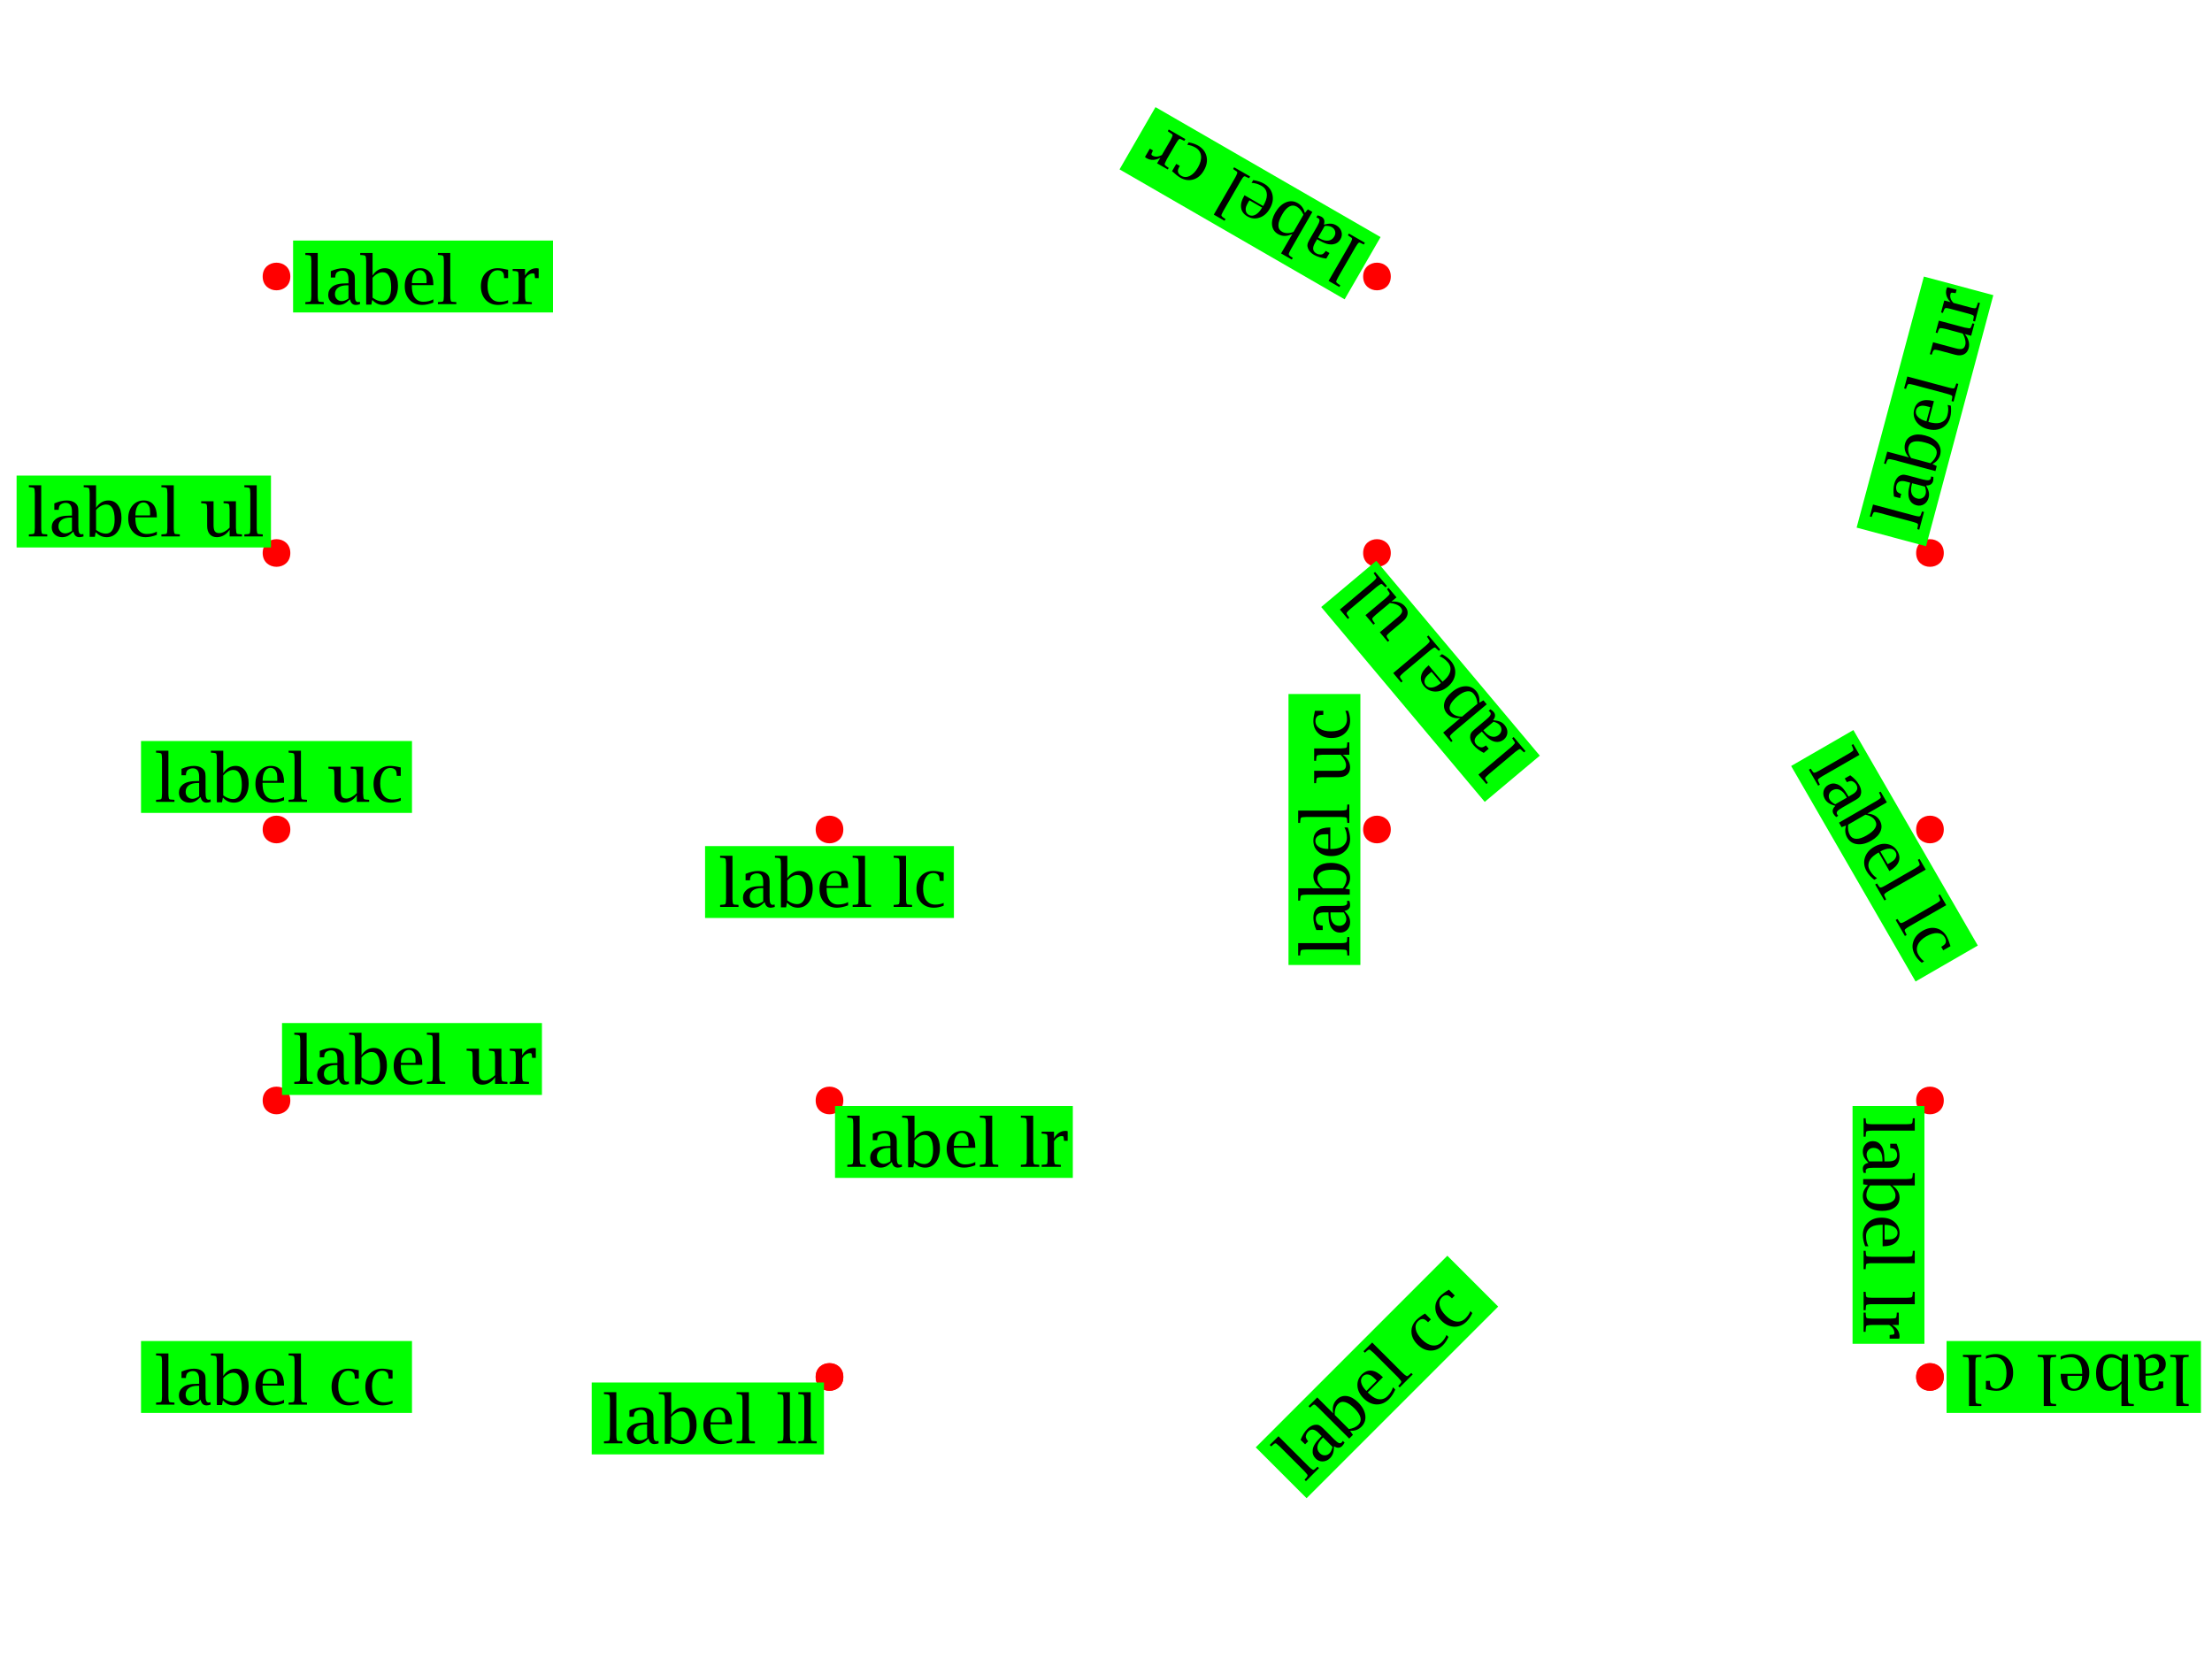 <?xml version="1.0" encoding="UTF-8"?>
<svg xmlns="http://www.w3.org/2000/svg" xmlns:xlink="http://www.w3.org/1999/xlink" width="400pt" height="300pt" viewBox="0 0 400 300" version="1.1">
<g id="surface2">
<rect x="0" y="0" width="400" height="300" style="fill:rgb(100%,100%,100%);fill-opacity:1;stroke:none;"/>
<path style=" stroke:none;fill-rule:nonzero;fill:rgb(100%,0%,0%);fill-opacity:1;" d="M 52.5 249 C 52.5 252.332 47.5 252.332 47.5 249 C 47.5 245.668 52.5 245.668 52.5 249 "/>
<path style=" stroke:none;fill-rule:nonzero;fill:rgb(100%,0%,0%);fill-opacity:1;" d="M 52.5 199 C 52.5 202.332 47.5 202.332 47.5 199 C 47.5 195.668 52.5 195.668 52.5 199 "/>
<path style=" stroke:none;fill-rule:nonzero;fill:rgb(100%,0%,0%);fill-opacity:1;" d="M 52.5 150 C 52.5 153.332 47.5 153.332 47.5 150 C 47.5 146.668 52.5 146.668 52.5 150 "/>
<path style=" stroke:none;fill-rule:nonzero;fill:rgb(100%,0%,0%);fill-opacity:1;" d="M 52.5 100 C 52.5 103.332 47.5 103.332 47.5 100 C 47.5 96.668 52.5 96.668 52.5 100 "/>
<path style=" stroke:none;fill-rule:nonzero;fill:rgb(100%,0%,0%);fill-opacity:1;" d="M 52.5 50 C 52.5 53.332 47.5 53.332 47.5 50 C 47.5 46.668 52.5 46.668 52.5 50 "/>
<path style=" stroke:none;fill-rule:nonzero;fill:rgb(100%,0%,0%);fill-opacity:1;" d="M 152.5 249 C 152.5 252.332 147.5 252.332 147.5 249 C 147.5 245.668 152.5 245.668 152.5 249 "/>
<path style=" stroke:none;fill-rule:nonzero;fill:rgb(100%,0%,0%);fill-opacity:1;" d="M 152.5 249 C 152.5 252.332 147.5 252.332 147.5 249 C 147.5 245.668 152.5 245.668 152.5 249 "/>
<path style=" stroke:none;fill-rule:nonzero;fill:rgb(100%,0%,0%);fill-opacity:1;" d="M 152.5 199 C 152.5 202.332 147.5 202.332 147.5 199 C 147.5 195.668 152.5 195.668 152.5 199 "/>
<path style=" stroke:none;fill-rule:nonzero;fill:rgb(100%,0%,0%);fill-opacity:1;" d="M 152.5 150 C 152.5 153.332 147.5 153.332 147.5 150 C 147.5 146.668 152.5 146.668 152.5 150 "/>
<path style=" stroke:none;fill-rule:nonzero;fill:rgb(100%,0%,0%);fill-opacity:1;" d="M 251.5 249 C 251.5 252.332 246.5 252.332 246.5 249 C 246.5 245.668 251.5 245.668 251.5 249 "/>
<path style=" stroke:none;fill-rule:nonzero;fill:rgb(100%,0%,0%);fill-opacity:1;" d="M 351.5 100 C 351.5 103.332 346.5 103.332 346.5 100 C 346.5 96.668 351.5 96.668 351.5 100 "/>
<path style=" stroke:none;fill-rule:nonzero;fill:rgb(100%,0%,0%);fill-opacity:1;" d="M 251.5 150 C 251.5 153.332 246.5 153.332 246.5 150 C 246.5 146.668 251.5 146.668 251.5 150 "/>
<path style=" stroke:none;fill-rule:nonzero;fill:rgb(100%,0%,0%);fill-opacity:1;" d="M 251.5 100 C 251.5 103.332 246.5 103.332 246.5 100 C 246.5 96.668 251.5 96.668 251.5 100 "/>
<path style=" stroke:none;fill-rule:nonzero;fill:rgb(100%,0%,0%);fill-opacity:1;" d="M 251.5 50 C 251.5 53.332 246.5 53.332 246.5 50 C 246.5 46.668 251.5 46.668 251.5 50 "/>
<path style=" stroke:none;fill-rule:nonzero;fill:rgb(100%,0%,0%);fill-opacity:1;" d="M 351.5 249 C 351.5 252.332 346.5 252.332 346.5 249 C 346.5 245.668 351.5 245.668 351.5 249 "/>
<path style=" stroke:none;fill-rule:nonzero;fill:rgb(100%,0%,0%);fill-opacity:1;" d="M 351.5 249 C 351.5 252.332 346.5 252.332 346.5 249 C 346.5 245.668 351.5 245.668 351.5 249 "/>
<path style=" stroke:none;fill-rule:nonzero;fill:rgb(100%,0%,0%);fill-opacity:1;" d="M 351.5 199 C 351.5 202.332 346.5 202.332 346.5 199 C 346.5 195.668 351.5 195.668 351.5 199 "/>
<path style=" stroke:none;fill-rule:nonzero;fill:rgb(100%,0%,0%);fill-opacity:1;" d="M 351.5 150 C 351.5 153.332 346.5 153.332 346.5 150 C 346.5 146.668 351.5 146.668 351.5 150 "/>
<path style=" stroke:none;fill-rule:evenodd;fill:rgb(0%,100%,0%);fill-opacity:1;" d="M 323.895 138.516 L 335.152 132.016 L 357.652 170.984 L 346.395 177.484 Z M 323.895 138.516 "/>
<path style=" stroke:none;fill-rule:evenodd;fill:rgb(0%,0%,0%);fill-opacity:1;" d="M 336.25 136.5 L 329.547 140.359 C 329.266 140.523 329.031 140.688 328.844 140.844 C 328.781 140.926 328.742 141 328.734 141.062 C 328.734 141.125 328.781 141.242 328.875 141.422 L 329.047 141.797 L 329.094 141.891 L 328.781 142.078 L 327.109 139.188 L 327.422 139 L 327.5 139.094 L 327.719 139.422 C 327.832 139.609 327.93 139.711 328.016 139.734 C 328.109 139.754 328.254 139.719 328.453 139.625 L 328.969 139.359 L 334.359 136.25 L 334.844 135.938 C 335.031 135.812 335.129 135.711 335.141 135.625 C 335.16 135.543 335.125 135.398 335.031 135.188 L 334.875 134.828 L 334.812 134.734 L 335.125 134.562 Z M 331.898 145.727 C 331.375 145.578 330.977 145.414 330.695 145.227 C 330.414 145.047 330.18 144.797 329.992 144.477 C 329.73 144.016 329.652 143.543 329.758 143.055 C 329.871 142.574 330.156 142.207 330.617 141.945 C 331.137 141.645 331.68 141.602 332.242 141.82 C 332.586 141.957 332.902 142.176 333.195 142.477 C 333.484 142.777 333.809 143.234 334.164 143.852 L 334.273 144.055 L 334.945 143.664 C 335.82 143.164 336.07 142.578 335.695 141.914 C 335.516 141.613 335.262 141.395 334.93 141.258 C 334.742 141.195 334.461 141.242 334.086 141.398 L 333.992 141.461 L 333.586 140.773 L 334.586 140.195 C 335.293 140.719 335.82 141.281 336.164 141.883 C 336.465 142.402 336.594 142.898 336.555 143.367 C 336.512 143.656 336.422 143.891 336.289 144.07 C 336.152 144.258 335.914 144.449 335.57 144.648 L 333.117 146.055 C 332.668 146.312 332.375 146.531 332.242 146.711 C 332.117 146.887 332.105 147.074 332.211 147.273 C 332.25 147.336 332.32 147.414 332.414 147.508 L 332.055 147.758 C 331.836 147.559 331.668 147.367 331.555 147.18 C 331.273 146.68 331.387 146.195 331.898 145.727 Z M 331.867 145.445 L 333.961 144.242 L 333.836 144.008 C 333.492 143.414 333.102 143.016 332.664 142.82 C 332.227 142.633 331.789 142.664 331.352 142.914 C 331.039 143.09 330.836 143.34 330.742 143.664 C 330.656 143.984 330.703 144.305 330.883 144.617 C 331.047 144.906 331.375 145.184 331.867 145.445 Z M 332.547 148.762 L 339.312 144.84 L 339.797 144.527 C 339.984 144.395 340.086 144.289 340.109 144.215 C 340.129 144.133 340.094 143.988 340 143.777 L 339.828 143.418 L 339.766 143.324 L 340.078 143.152 L 341.203 145.09 L 337.672 147.121 C 338.723 147.184 339.477 147.613 339.938 148.402 C 340.289 149.027 340.332 149.66 340.062 150.309 C 339.789 150.965 339.238 151.531 338.406 152.012 C 337.488 152.543 336.629 152.754 335.828 152.652 C 335.023 152.547 334.426 152.152 334.031 151.465 C 333.656 150.809 333.582 150.105 333.812 149.355 L 333.781 149.293 L 333.016 149.574 Z M 334.203 149.121 C 334.129 149.879 334.234 150.504 334.516 150.996 C 334.773 151.441 335.16 151.672 335.672 151.684 C 336.18 151.703 336.797 151.504 337.516 151.09 C 338.297 150.641 338.816 150.191 339.078 149.746 C 339.348 149.297 339.352 148.848 339.094 148.402 C 338.938 148.121 338.695 147.887 338.375 147.699 C 338.051 147.512 337.695 147.387 337.312 147.324 Z M 338.93 159.098 C 338.312 158.598 337.855 158.086 337.555 157.566 C 337.086 156.754 336.977 155.934 337.227 155.113 C 337.477 154.289 338.039 153.629 338.914 153.129 C 339.746 152.652 340.555 152.488 341.336 152.645 C 342.117 152.801 342.711 153.23 343.117 153.926 C 343.5 154.59 343.574 155.227 343.336 155.832 C 343.094 156.445 342.57 156.988 341.758 157.457 L 341.664 157.52 L 339.727 154.145 C 338.965 154.582 338.449 155.012 338.18 155.441 C 337.773 156.105 337.762 156.77 338.148 157.426 C 338.5 158.039 338.93 158.496 339.43 158.801 Z M 340.023 153.973 L 341.352 156.254 L 341.586 156.145 C 341.98 155.914 342.262 155.727 342.43 155.582 C 342.605 155.434 342.73 155.27 342.805 155.082 C 342.98 154.727 342.969 154.383 342.773 154.051 C 342.555 153.668 342.195 153.469 341.695 153.457 C 341.203 153.449 340.648 153.621 340.023 153.973 Z M 348.234 157.258 L 341.531 161.117 C 341.25 161.281 341.016 161.445 340.828 161.602 C 340.766 161.684 340.727 161.758 340.719 161.82 C 340.719 161.883 340.766 162 340.859 162.18 L 341.031 162.555 L 341.078 162.648 L 340.766 162.836 L 339.094 159.945 L 339.406 159.758 L 339.484 159.852 L 339.703 160.18 C 339.816 160.367 339.914 160.469 340 160.492 C 340.094 160.512 340.238 160.477 340.438 160.383 L 340.953 160.117 L 346.344 157.008 L 346.828 156.695 C 347.016 156.57 347.113 156.469 347.125 156.383 C 347.145 156.301 347.109 156.156 347.016 155.945 L 346.859 155.586 L 346.797 155.492 L 347.109 155.32 Z M 351.941 163.68 L 345.238 167.539 C 344.957 167.703 344.723 167.867 344.535 168.023 C 344.473 168.105 344.434 168.18 344.426 168.242 C 344.426 168.305 344.473 168.422 344.566 168.602 L 344.738 168.977 L 344.785 169.07 L 344.473 169.258 L 342.801 166.367 L 343.113 166.18 L 343.191 166.273 L 343.41 166.602 C 343.523 166.789 343.621 166.891 343.707 166.914 C 343.801 166.934 343.945 166.898 344.145 166.805 L 344.66 166.539 L 350.051 163.43 L 350.535 163.117 C 350.723 162.992 350.82 162.891 350.832 162.805 C 350.852 162.723 350.816 162.578 350.723 162.367 L 350.566 162.008 L 350.504 161.914 L 350.816 161.742 Z M 347.508 174.094 C 346.996 173.688 346.594 173.227 346.305 172.719 C 345.836 171.914 345.727 171.109 345.977 170.297 C 346.227 169.484 346.781 168.828 347.648 168.328 C 348.512 167.828 349.34 167.672 350.133 167.859 C 350.922 168.047 351.547 168.531 352.008 169.312 C 352.246 169.738 352.48 170.332 352.711 171.094 L 351.398 171.844 L 351.039 171.219 L 351.133 171.156 C 351.527 170.926 351.762 170.707 351.836 170.5 C 351.938 170.195 351.887 169.867 351.68 169.516 C 351.398 169.027 350.953 168.766 350.352 168.734 C 349.746 168.703 349.07 168.902 348.32 169.328 C 347.547 169.773 347.039 170.297 346.789 170.891 C 346.539 171.484 346.578 172.07 346.914 172.656 C 347.203 173.156 347.547 173.551 347.945 173.844 Z M 347.508 174.094 "/>
<path style=" stroke:none;fill-rule:evenodd;fill:rgb(0%,100%,0%);fill-opacity:1;" d="M 335 200 L 348 200 L 348 243 L 335 243 Z M 335 200 "/>
<path style=" stroke:none;fill-rule:evenodd;fill:rgb(0%,0%,0%);fill-opacity:1;" d="M 346.25 204.453 L 338.516 204.453 C 338.191 204.453 337.91 204.477 337.672 204.531 C 337.566 204.562 337.5 204.602 337.469 204.656 C 337.438 204.719 337.414 204.844 337.406 205.031 L 337.375 205.438 L 337.359 205.547 L 337 205.547 L 337 202.219 L 337.359 202.219 L 337.375 202.328 L 337.406 202.719 C 337.414 202.945 337.453 203.094 337.516 203.156 C 337.578 203.219 337.719 203.254 337.938 203.266 L 338.516 203.297 L 344.734 203.297 L 345.312 203.266 C 345.539 203.254 345.68 203.219 345.734 203.156 C 345.797 203.094 345.836 202.945 345.859 202.719 L 345.891 202.328 L 345.891 202.219 L 346.25 202.219 Z M 337.875 210.277 C 337.5 209.891 337.234 209.547 337.078 209.246 C 336.934 208.941 336.859 208.605 336.859 208.23 C 336.859 207.699 337.023 207.25 337.359 206.887 C 337.703 206.531 338.133 206.355 338.656 206.355 C 339.258 206.355 339.75 206.59 340.125 207.059 C 340.352 207.348 340.516 207.699 340.609 208.105 C 340.711 208.512 340.766 209.066 340.766 209.777 L 340.766 210.012 L 341.547 210.012 C 342.555 210.012 343.062 209.629 343.062 208.871 C 343.062 208.516 342.953 208.199 342.734 207.918 C 342.598 207.762 342.328 207.66 341.922 207.621 L 341.812 207.621 L 341.812 206.824 L 342.969 206.824 C 343.32 207.637 343.5 208.387 343.5 209.074 C 343.5 209.676 343.359 210.172 343.078 210.559 C 342.898 210.785 342.707 210.941 342.5 211.027 C 342.289 211.121 341.988 211.168 341.594 211.168 L 338.766 211.168 C 338.254 211.168 337.895 211.207 337.688 211.293 C 337.477 211.387 337.375 211.543 337.375 211.762 C 337.375 211.832 337.395 211.938 337.438 212.074 L 337 212.105 C 336.906 211.824 336.859 211.574 336.859 211.355 C 336.859 210.781 337.195 210.422 337.875 210.277 Z M 338 210.012 L 340.406 210.012 L 340.406 209.746 C 340.406 209.059 340.266 208.52 339.984 208.137 C 339.703 207.762 339.312 207.574 338.812 207.574 C 338.445 207.574 338.145 207.688 337.906 207.918 C 337.664 208.156 337.547 208.453 337.547 208.809 C 337.547 209.152 337.695 209.551 338 210.012 Z M 336.922 213.215 L 344.734 213.215 L 345.312 213.184 C 345.539 213.16 345.68 213.121 345.734 213.059 C 345.797 213.004 345.836 212.863 345.859 212.637 L 345.891 212.246 L 345.891 212.137 L 346.25 212.137 L 346.25 214.371 L 342.172 214.371 C 343.055 214.941 343.5 215.688 343.5 216.605 C 343.5 217.324 343.219 217.895 342.656 218.324 C 342.094 218.75 341.332 218.965 340.375 218.965 C 339.312 218.965 338.457 218.719 337.812 218.23 C 337.176 217.738 336.859 217.094 336.859 216.293 C 336.859 215.543 337.145 214.902 337.719 214.371 L 337.719 214.293 L 336.922 214.152 Z M 338.172 214.371 C 337.723 214.984 337.5 215.574 337.5 216.137 C 337.5 216.656 337.719 217.051 338.156 217.324 C 338.594 217.594 339.223 217.73 340.047 217.73 C 340.953 217.73 341.629 217.598 342.078 217.34 C 342.535 217.09 342.766 216.703 342.766 216.184 C 342.766 215.859 342.672 215.535 342.484 215.215 C 342.305 214.891 342.066 214.609 341.766 214.371 Z M 337.281 225.363 C 337 224.621 336.859 223.949 336.859 223.348 C 336.859 222.41 337.172 221.648 337.797 221.066 C 338.422 220.48 339.238 220.191 340.25 220.191 C 341.207 220.191 341.988 220.449 342.594 220.973 C 343.195 221.504 343.5 222.176 343.5 222.988 C 343.5 223.758 343.242 224.348 342.734 224.754 C 342.223 225.16 341.492 225.363 340.547 225.363 L 340.438 225.363 L 340.438 221.473 C 339.562 221.473 338.906 221.59 338.469 221.832 C 337.781 222.207 337.438 222.773 337.438 223.535 C 337.438 224.242 337.582 224.852 337.875 225.363 Z M 340.797 221.488 L 340.797 224.129 L 341.062 224.145 C 341.52 224.145 341.859 224.121 342.078 224.082 C 342.297 224.039 342.488 223.957 342.656 223.832 C 342.977 223.613 343.141 223.309 343.141 222.926 C 343.141 222.488 342.926 222.137 342.5 221.879 C 342.082 221.617 341.516 221.488 340.797 221.488 Z M 346.25 228.422 L 338.516 228.422 C 338.191 228.422 337.91 228.445 337.672 228.5 C 337.566 228.531 337.5 228.57 337.469 228.625 C 337.438 228.688 337.414 228.812 337.406 229 L 337.375 229.406 L 337.359 229.516 L 337 229.516 L 337 226.188 L 337.359 226.188 L 337.375 226.297 L 337.406 226.688 C 337.414 226.914 337.453 227.062 337.516 227.125 C 337.578 227.188 337.719 227.223 337.938 227.234 L 338.516 227.266 L 344.734 227.266 L 345.312 227.234 C 345.539 227.223 345.68 227.188 345.734 227.125 C 345.797 227.062 345.836 226.914 345.859 226.688 L 345.891 226.297 L 345.891 226.188 L 346.25 226.188 Z M 346.25 235.836 L 338.516 235.836 C 338.191 235.836 337.91 235.859 337.672 235.914 C 337.566 235.945 337.5 235.984 337.469 236.039 C 337.438 236.102 337.414 236.227 337.406 236.414 L 337.375 236.82 L 337.359 236.93 L 337 236.93 L 337 233.602 L 337.359 233.602 L 337.375 233.711 L 337.406 234.102 C 337.414 234.328 337.453 234.477 337.516 234.539 C 337.578 234.602 337.719 234.637 337.938 234.648 L 338.516 234.68 L 344.734 234.68 L 345.312 234.648 C 345.539 234.637 345.68 234.602 345.734 234.539 C 345.797 234.477 345.836 234.328 345.859 234.102 L 345.891 233.711 L 345.891 233.602 L 346.25 233.602 Z M 341.625 239.598 L 338.516 239.598 C 338.191 239.598 337.91 239.621 337.672 239.676 C 337.566 239.707 337.5 239.746 337.469 239.801 C 337.438 239.863 337.414 239.988 337.406 240.176 L 337.375 240.582 L 337.359 240.832 L 337 240.832 L 337 237.363 L 337.359 237.363 L 337.375 237.473 L 337.406 237.863 C 337.414 238.09 337.453 238.238 337.516 238.301 C 337.578 238.363 337.719 238.398 337.938 238.41 L 338.516 238.441 L 341.844 238.441 L 342.422 238.41 C 342.641 238.398 342.781 238.363 342.844 238.301 C 342.906 238.238 342.945 238.09 342.969 237.863 L 343 237.473 L 343 237.363 L 343.359 237.363 L 343.359 239.598 L 342.172 239.598 C 343.055 240.129 343.5 240.82 343.5 241.676 C 343.5 241.789 343.477 241.918 343.438 242.066 L 341.703 242.066 L 341.703 241.41 L 341.812 241.395 L 342.25 241.348 C 342.375 241.336 342.457 241.309 342.5 241.27 C 342.539 241.227 342.562 241.148 342.562 241.035 C 342.562 240.742 342.477 240.477 342.312 240.238 C 342.156 239.996 341.926 239.785 341.625 239.598 Z M 341.625 239.598 "/>
<path style=" stroke:none;fill-rule:evenodd;fill:rgb(0%,100%,0%);fill-opacity:1;" d="M 398 242.5 L 398 255.5 L 352 255.5 L 352 242.5 Z M 398 242.5 "/>
<path style=" stroke:none;fill-rule:evenodd;fill:rgb(0%,0%,0%);fill-opacity:1;" d="M 393.547 254.25 L 393.547 246.516 C 393.547 246.191 393.523 245.91 393.469 245.672 C 393.438 245.566 393.398 245.5 393.344 245.469 C 393.281 245.438 393.156 245.414 392.969 245.406 L 392.562 245.375 L 392.453 245.359 L 392.453 245 L 395.781 245 L 395.781 245.359 L 395.672 245.375 L 395.281 245.406 C 395.055 245.414 394.906 245.453 394.844 245.516 C 394.781 245.578 394.746 245.719 394.734 245.938 L 394.703 246.516 L 394.703 252.734 L 394.734 253.312 C 394.746 253.539 394.781 253.68 394.844 253.734 C 394.906 253.797 395.055 253.836 395.281 253.859 L 395.672 253.891 L 395.781 253.891 L 395.781 254.25 Z M 387.723 245.875 C 388.109 245.5 388.453 245.234 388.754 245.078 C 389.059 244.934 389.395 244.859 389.77 244.859 C 390.301 244.859 390.75 245.023 391.113 245.359 C 391.469 245.703 391.645 246.133 391.645 246.656 C 391.645 247.258 391.41 247.75 390.941 248.125 C 390.652 248.352 390.301 248.516 389.895 248.609 C 389.488 248.711 388.934 248.766 388.223 248.766 L 387.988 248.766 L 387.988 249.547 C 387.988 250.555 388.371 251.062 389.129 251.062 C 389.484 251.062 389.801 250.953 390.082 250.734 C 390.238 250.598 390.34 250.328 390.379 249.922 L 390.379 249.812 L 391.176 249.812 L 391.176 250.969 C 390.363 251.32 389.613 251.5 388.926 251.5 C 388.324 251.5 387.828 251.359 387.441 251.078 C 387.215 250.898 387.059 250.707 386.973 250.5 C 386.879 250.289 386.832 249.988 386.832 249.594 L 386.832 246.766 C 386.832 246.254 386.793 245.895 386.707 245.688 C 386.613 245.477 386.457 245.375 386.238 245.375 C 386.168 245.375 386.062 245.395 385.926 245.438 L 385.895 245 C 386.176 244.906 386.426 244.859 386.645 244.859 C 387.219 244.859 387.578 245.195 387.723 245.875 Z M 387.988 246 L 387.988 248.406 L 388.254 248.406 C 388.941 248.406 389.48 248.266 389.863 247.984 C 390.238 247.703 390.426 247.312 390.426 246.812 C 390.426 246.445 390.312 246.145 390.082 245.906 C 389.844 245.664 389.547 245.547 389.191 245.547 C 388.848 245.547 388.449 245.695 387.988 246 Z M 384.785 244.922 L 384.785 252.734 L 384.816 253.312 C 384.84 253.539 384.879 253.68 384.941 253.734 C 384.996 253.797 385.137 253.836 385.363 253.859 L 385.754 253.891 L 385.863 253.891 L 385.863 254.25 L 383.629 254.25 L 383.629 250.172 C 383.059 251.055 382.312 251.5 381.395 251.5 C 380.676 251.5 380.105 251.219 379.676 250.656 C 379.25 250.094 379.035 249.332 379.035 248.375 C 379.035 247.312 379.281 246.457 379.77 245.812 C 380.262 245.176 380.906 244.859 381.707 244.859 C 382.457 244.859 383.098 245.145 383.629 245.719 L 383.707 245.719 L 383.848 244.922 Z M 383.629 246.172 C 383.016 245.723 382.426 245.5 381.863 245.5 C 381.344 245.5 380.949 245.719 380.676 246.156 C 380.406 246.594 380.27 247.223 380.27 248.047 C 380.27 248.953 380.402 249.629 380.66 250.078 C 380.91 250.535 381.297 250.766 381.816 250.766 C 382.141 250.766 382.465 250.672 382.785 250.484 C 383.109 250.305 383.391 250.066 383.629 249.766 Z M 372.637 245.281 C 373.379 245 374.051 244.859 374.652 244.859 C 375.59 244.859 376.352 245.172 376.934 245.797 C 377.52 246.422 377.809 247.238 377.809 248.25 C 377.809 249.207 377.551 249.988 377.027 250.594 C 376.496 251.195 375.824 251.5 375.012 251.5 C 374.242 251.5 373.652 251.242 373.246 250.734 C 372.84 250.223 372.637 249.492 372.637 248.547 L 372.637 248.438 L 376.527 248.438 C 376.527 247.562 376.41 246.906 376.168 246.469 C 375.793 245.781 375.227 245.438 374.465 245.438 C 373.758 245.438 373.148 245.582 372.637 245.875 Z M 376.512 248.797 L 373.871 248.797 L 373.855 249.062 C 373.855 249.52 373.879 249.859 373.918 250.078 C 373.961 250.297 374.043 250.488 374.168 250.656 C 374.387 250.977 374.691 251.141 375.074 251.141 C 375.512 251.141 375.863 250.926 376.121 250.5 C 376.383 250.082 376.512 249.516 376.512 248.797 Z M 369.578 254.25 L 369.578 246.516 C 369.578 246.191 369.555 245.91 369.5 245.672 C 369.469 245.566 369.43 245.5 369.375 245.469 C 369.312 245.438 369.188 245.414 369 245.406 L 368.594 245.375 L 368.484 245.359 L 368.484 245 L 371.812 245 L 371.812 245.359 L 371.703 245.375 L 371.312 245.406 C 371.086 245.414 370.938 245.453 370.875 245.516 C 370.812 245.578 370.777 245.719 370.766 245.938 L 370.734 246.516 L 370.734 252.734 L 370.766 253.312 C 370.777 253.539 370.812 253.68 370.875 253.734 C 370.938 253.797 371.086 253.836 371.312 253.859 L 371.703 253.891 L 371.812 253.891 L 371.812 254.25 Z M 359.117 245.219 C 359.734 244.98 360.332 244.859 360.914 244.859 C 361.844 244.859 362.598 245.164 363.18 245.781 C 363.754 246.406 364.039 247.219 364.039 248.219 C 364.039 249.207 363.766 250 363.211 250.594 C 362.648 251.195 361.914 251.5 361.008 251.5 C 360.52 251.5 359.891 251.406 359.117 251.219 L 359.117 249.703 L 359.836 249.703 L 359.852 249.812 C 359.852 250.27 359.926 250.582 360.07 250.75 C 360.281 251 360.586 251.125 360.992 251.125 C 361.555 251.125 362.004 250.867 362.336 250.359 C 362.672 249.848 362.836 249.16 362.836 248.297 C 362.836 247.41 362.645 246.707 362.258 246.188 C 361.863 245.676 361.328 245.422 360.648 245.422 C 360.078 245.422 359.566 245.52 359.117 245.719 Z M 356.059 254.25 L 356.059 246.516 C 356.059 246.191 356.035 245.91 355.98 245.672 C 355.949 245.566 355.91 245.5 355.855 245.469 C 355.793 245.438 355.668 245.414 355.48 245.406 L 355.074 245.375 L 354.965 245.359 L 354.965 245 L 358.293 245 L 358.293 245.359 L 358.184 245.375 L 357.793 245.406 C 357.566 245.414 357.418 245.453 357.355 245.516 C 357.293 245.578 357.258 245.719 357.246 245.938 L 357.215 246.516 L 357.215 252.734 L 357.246 253.312 C 357.258 253.539 357.293 253.68 357.355 253.734 C 357.418 253.797 357.566 253.836 357.793 253.859 L 358.184 253.891 L 358.293 253.891 L 358.293 254.25 Z M 356.059 254.25 "/>
<path style=" stroke:none;fill-rule:evenodd;fill:rgb(0%,100%,0%);fill-opacity:1;" d="M 249.652 42.871 L 243.152 54.129 L 202.449 30.629 L 208.949 19.371 Z M 249.652 42.871 "/>
<path style=" stroke:none;fill-rule:evenodd;fill:rgb(0%,0%,0%);fill-opacity:1;" d="M 240.25 50.797 L 244.125 44.094 C 244.281 43.812 244.402 43.555 244.484 43.312 C 244.508 43.219 244.5 43.141 244.469 43.078 C 244.438 43.016 244.34 42.938 244.172 42.844 L 243.828 42.609 L 243.75 42.547 L 243.922 42.234 L 246.812 43.891 L 246.641 44.203 L 246.531 44.172 L 246.172 44 C 245.977 43.887 245.836 43.844 245.75 43.875 C 245.668 43.898 245.562 44 245.438 44.188 L 245.125 44.672 L 242.016 50.062 L 241.75 50.578 C 241.648 50.773 241.609 50.91 241.641 50.984 C 241.664 51.066 241.766 51.176 241.953 51.312 L 242.281 51.547 L 242.375 51.594 L 242.188 51.906 Z M 239.398 40.617 C 239.922 40.484 240.348 40.426 240.68 40.445 C 241.016 40.469 241.344 40.57 241.664 40.758 C 242.125 41.031 242.426 41.398 242.57 41.867 C 242.719 42.336 242.66 42.797 242.398 43.258 C 242.098 43.777 241.648 44.086 241.055 44.18 C 240.691 44.23 240.312 44.199 239.914 44.086 C 239.508 43.969 239 43.734 238.383 43.383 L 238.18 43.258 L 237.789 43.93 C 237.281 44.805 237.359 45.434 238.023 45.82 C 238.328 45.996 238.656 46.059 239.008 46.008 C 239.207 45.977 239.43 45.793 239.68 45.461 L 239.727 45.367 L 240.414 45.758 L 239.836 46.758 C 238.961 46.652 238.223 46.43 237.617 46.086 C 237.098 45.781 236.742 45.418 236.555 44.992 C 236.441 44.719 236.398 44.469 236.43 44.242 C 236.453 44.023 236.562 43.742 236.758 43.398 L 238.18 40.945 C 238.43 40.5 238.57 40.164 238.602 39.945 C 238.633 39.727 238.551 39.562 238.352 39.445 C 238.289 39.414 238.191 39.379 238.055 39.336 L 238.242 38.945 C 238.535 39.008 238.773 39.094 238.961 39.195 C 239.461 39.488 239.609 39.961 239.398 40.617 Z M 239.555 40.852 L 238.352 42.945 L 238.586 43.086 C 239.18 43.43 239.719 43.57 240.195 43.508 C 240.664 43.453 241.023 43.211 241.273 42.773 C 241.461 42.461 241.516 42.141 241.43 41.82 C 241.348 41.5 241.148 41.25 240.836 41.07 C 240.547 40.895 240.117 40.82 239.555 40.852 Z M 237.316 38.328 L 233.426 45.094 L 233.16 45.609 C 233.066 45.816 233.031 45.957 233.051 46.031 C 233.074 46.113 233.176 46.223 233.363 46.359 L 233.691 46.578 L 233.785 46.625 L 233.598 46.938 L 231.66 45.828 L 233.707 42.297 C 232.762 42.773 231.891 42.785 231.098 42.328 C 230.473 41.961 230.121 41.43 230.035 40.734 C 229.941 40.035 230.137 39.27 230.613 38.438 C 231.145 37.523 231.785 36.906 232.535 36.594 C 233.277 36.281 233.988 36.328 234.676 36.734 C 235.332 37.109 235.75 37.68 235.926 38.438 L 235.988 38.484 L 236.504 37.859 Z M 235.707 38.828 C 235.395 38.141 234.996 37.656 234.504 37.375 C 234.059 37.117 233.609 37.105 233.16 37.344 C 232.703 37.586 232.27 38.062 231.863 38.781 C 231.406 39.562 231.176 40.211 231.176 40.734 C 231.168 41.254 231.387 41.645 231.832 41.906 C 232.113 42.07 232.441 42.156 232.816 42.156 C 233.184 42.156 233.547 42.082 233.91 41.938 Z M 226.621 32.57 C 227.402 32.695 228.055 32.91 228.574 33.211 C 229.387 33.68 229.895 34.332 230.09 35.164 C 230.289 35.996 230.133 36.852 229.621 37.727 C 229.145 38.559 228.523 39.102 227.762 39.352 C 227.004 39.609 226.273 39.539 225.574 39.133 C 224.91 38.746 224.527 38.23 224.434 37.586 C 224.332 36.938 224.52 36.211 224.996 35.398 L 225.043 35.305 L 228.418 37.258 C 228.855 36.496 229.082 35.859 229.09 35.352 C 229.113 34.57 228.793 33.992 228.137 33.617 C 227.523 33.266 226.918 33.082 226.324 33.07 Z M 228.23 37.539 L 225.949 36.227 L 225.793 36.445 C 225.566 36.84 225.414 37.141 225.34 37.352 C 225.27 37.57 225.242 37.777 225.262 37.977 C 225.293 38.371 225.477 38.664 225.809 38.852 C 226.195 39.07 226.605 39.059 227.043 38.82 C 227.473 38.59 227.867 38.164 228.23 37.539 Z M 219.492 38.812 L 223.367 32.109 C 223.523 31.828 223.645 31.57 223.727 31.328 C 223.75 31.234 223.742 31.156 223.711 31.094 C 223.68 31.031 223.582 30.953 223.414 30.859 L 223.07 30.625 L 222.992 30.562 L 223.164 30.25 L 226.055 31.906 L 225.883 32.219 L 225.773 32.188 L 225.414 32.016 C 225.219 31.902 225.078 31.859 224.992 31.891 C 224.91 31.914 224.805 32.016 224.68 32.203 L 224.367 32.688 L 221.258 38.078 L 220.992 38.594 C 220.891 38.789 220.852 38.926 220.883 39 C 220.906 39.082 221.008 39.191 221.195 39.328 L 221.523 39.562 L 221.617 39.609 L 221.43 39.922 Z M 214.945 25.746 C 215.594 25.852 216.172 26.051 216.68 26.34 C 217.484 26.801 217.984 27.445 218.18 28.277 C 218.367 29.098 218.211 29.941 217.711 30.809 C 217.223 31.672 216.586 32.219 215.805 32.449 C 215.016 32.688 214.227 32.582 213.445 32.137 C 213.02 31.887 212.52 31.488 211.945 30.949 L 212.711 29.637 L 213.336 29.996 L 213.289 30.105 C 213.062 30.5 212.969 30.809 213.008 31.027 C 213.062 31.34 213.266 31.594 213.617 31.793 C 214.109 32.074 214.625 32.078 215.164 31.809 C 215.707 31.535 216.195 31.027 216.633 30.277 C 217.07 29.504 217.254 28.801 217.18 28.168 C 217.098 27.523 216.766 27.027 216.18 26.684 C 215.68 26.402 215.188 26.238 214.695 26.184 Z M 210.098 28.039 L 211.66 25.352 C 211.816 25.07 211.938 24.812 212.02 24.57 C 212.043 24.477 212.035 24.398 212.004 24.336 C 211.973 24.273 211.875 24.195 211.707 24.102 L 211.363 23.867 L 211.176 23.727 L 211.348 23.414 L 214.348 25.148 L 214.176 25.461 L 214.066 25.43 L 213.707 25.258 C 213.512 25.145 213.371 25.102 213.285 25.133 C 213.203 25.156 213.098 25.258 212.973 25.445 L 212.66 25.93 L 210.988 28.805 L 210.738 29.336 C 210.637 29.523 210.594 29.656 210.613 29.742 C 210.637 29.824 210.738 29.934 210.926 30.07 L 211.254 30.305 L 211.348 30.352 L 211.176 30.648 L 209.238 29.539 L 209.832 28.523 C 208.926 29.012 208.105 29.043 207.363 28.617 C 207.262 28.562 207.156 28.484 207.051 28.383 L 207.926 26.883 L 208.504 27.211 L 208.441 27.305 L 208.27 27.711 C 208.219 27.812 208.203 27.891 208.223 27.945 C 208.234 28.008 208.285 28.07 208.379 28.133 C 208.641 28.277 208.918 28.34 209.207 28.32 C 209.488 28.297 209.785 28.203 210.098 28.039 Z M 210.098 28.039 "/>
<path style=" stroke:none;fill-rule:evenodd;fill:rgb(0%,100%,0%);fill-opacity:1;" d="M 278.445 136.648 L 268.488 145.004 L 238.918 109.766 L 248.875 101.41 Z M 278.445 136.648 "/>
<path style=" stroke:none;fill-rule:evenodd;fill:rgb(0%,0%,0%);fill-opacity:1;" d="M 267.344 140.078 L 273.266 135.094 C 273.508 134.887 273.703 134.688 273.859 134.5 C 273.922 134.406 273.949 134.328 273.938 134.266 C 273.918 134.195 273.852 134.086 273.734 133.938 L 273.516 133.594 L 273.438 133.516 L 273.719 133.281 L 275.859 135.828 L 275.578 136.062 L 275.516 135.984 L 275.219 135.719 C 275.062 135.543 274.945 135.453 274.859 135.453 C 274.777 135.445 274.648 135.508 274.469 135.641 L 274.016 135.969 L 269.25 139.969 L 268.812 140.375 C 268.656 140.531 268.574 140.648 268.562 140.734 C 268.555 140.816 268.617 140.953 268.75 141.141 L 268.984 141.469 L 269.047 141.547 L 268.781 141.781 Z M 270.004 130.227 C 270.547 130.281 270.973 130.375 271.285 130.508 C 271.59 130.633 271.859 130.844 272.098 131.133 C 272.441 131.539 272.605 131.992 272.582 132.492 C 272.551 132.984 272.34 133.391 271.941 133.727 C 271.473 134.109 270.949 134.246 270.363 134.133 C 270 134.059 269.652 133.898 269.316 133.648 C 268.973 133.398 268.574 133.004 268.113 132.461 L 267.957 132.289 L 267.363 132.789 C 266.594 133.434 266.453 134.047 266.941 134.633 C 267.172 134.902 267.457 135.074 267.801 135.148 C 268.012 135.188 268.285 135.09 268.629 134.852 L 268.707 134.789 L 269.207 135.398 L 268.316 136.148 C 267.527 135.742 266.91 135.277 266.473 134.758 C 266.078 134.289 265.871 133.82 265.848 133.352 C 265.84 133.062 265.887 132.816 265.988 132.617 C 266.094 132.41 266.297 132.18 266.598 131.93 L 268.754 130.117 C 269.152 129.785 269.402 129.52 269.504 129.32 C 269.609 129.113 269.59 128.926 269.441 128.758 C 269.402 128.695 269.316 128.633 269.191 128.57 L 269.504 128.258 C 269.754 128.414 269.953 128.578 270.098 128.742 C 270.465 129.18 270.434 129.676 270.004 130.227 Z M 270.082 130.508 L 268.238 132.055 L 268.41 132.258 C 268.859 132.781 269.312 133.094 269.77 133.195 C 270.219 133.309 270.637 133.211 271.02 132.898 C 271.301 132.66 271.465 132.375 271.504 132.039 C 271.535 131.707 271.438 131.406 271.207 131.133 C 270.98 130.863 270.605 130.656 270.082 130.508 Z M 268.848 127.363 L 262.863 132.379 L 262.441 132.785 C 262.285 132.941 262.203 133.059 262.191 133.145 C 262.184 133.227 262.246 133.355 262.379 133.535 L 262.598 133.879 L 262.676 133.957 L 262.41 134.191 L 260.973 132.473 L 264.082 129.848 C 263.043 129.973 262.223 129.684 261.629 128.988 C 261.172 128.434 261.02 127.816 261.176 127.129 C 261.332 126.441 261.781 125.793 262.52 125.176 C 263.332 124.488 264.141 124.129 264.941 124.098 C 265.746 124.059 266.406 124.344 266.926 124.957 C 267.406 125.531 267.598 126.207 267.504 126.988 L 267.551 127.051 L 268.254 126.645 Z M 267.16 127.27 C 267.098 126.52 266.887 125.934 266.52 125.504 C 266.188 125.098 265.77 124.938 265.27 125.02 C 264.762 125.094 264.191 125.391 263.566 125.91 C 262.871 126.496 262.426 127.031 262.238 127.52 C 262.051 128 262.125 128.434 262.457 128.832 C 262.668 129.082 262.949 129.273 263.301 129.41 C 263.645 129.543 264.012 129.602 264.395 129.582 Z M 260.758 118.289 C 261.457 118.664 262 119.086 262.383 119.555 C 262.988 120.273 263.238 121.062 263.133 121.914 C 263.031 122.758 262.594 123.508 261.82 124.164 C 261.082 124.777 260.312 125.074 259.508 125.055 C 258.707 125.031 258.047 124.715 257.523 124.102 C 257.035 123.508 256.852 122.891 256.977 122.258 C 257.102 121.613 257.531 120.988 258.258 120.383 L 258.336 120.305 L 260.852 123.289 C 261.531 122.727 261.957 122.211 262.133 121.742 C 262.426 121.023 262.328 120.375 261.836 119.789 C 261.379 119.25 260.867 118.875 260.305 118.664 Z M 260.57 123.508 L 258.867 121.492 L 258.664 121.648 C 258.312 121.941 258.066 122.176 257.93 122.352 C 257.785 122.516 257.688 122.703 257.633 122.914 C 257.531 123.289 257.602 123.625 257.852 123.93 C 258.133 124.262 258.52 124.391 259.008 124.32 C 259.5 124.246 260.02 123.977 260.57 123.508 Z M 251.938 121.715 L 257.859 116.73 C 258.102 116.523 258.297 116.324 258.453 116.137 C 258.516 116.043 258.543 115.965 258.531 115.902 C 258.512 115.832 258.445 115.723 258.328 115.574 L 258.109 115.23 L 258.031 115.152 L 258.312 114.918 L 260.453 117.465 L 260.172 117.699 L 260.109 117.621 L 259.812 117.355 C 259.656 117.18 259.539 117.09 259.453 117.09 C 259.371 117.082 259.242 117.145 259.062 117.277 L 258.609 117.605 L 253.844 121.605 L 253.406 122.012 C 253.25 122.168 253.168 122.285 253.156 122.371 C 253.148 122.453 253.211 122.59 253.344 122.777 L 253.578 123.105 L 253.641 123.184 L 253.375 123.418 Z M 252.531 108.023 L 251.609 108.789 C 252.109 108.738 252.586 108.789 253.031 108.945 C 253.469 109.102 253.828 109.352 254.109 109.695 C 254.465 110.113 254.605 110.562 254.531 111.039 C 254.461 111.508 254.184 111.941 253.703 112.336 L 251.438 114.242 L 251 114.648 C 250.844 114.793 250.762 114.906 250.75 114.992 C 250.742 115.086 250.797 115.227 250.922 115.414 L 251.172 115.742 L 251.234 115.82 L 250.953 116.055 L 249.516 114.336 L 252.812 111.57 C 253.219 111.227 253.461 110.926 253.531 110.664 C 253.605 110.395 253.516 110.113 253.266 109.82 C 253.09 109.613 252.82 109.438 252.453 109.289 C 252.078 109.145 251.703 109.062 251.328 109.039 L 248.828 111.133 L 248.391 111.539 C 248.227 111.695 248.141 111.816 248.141 111.898 C 248.141 111.98 248.203 112.121 248.328 112.32 L 248.562 112.633 L 248.641 112.727 L 248.359 112.961 L 246.922 111.242 L 250.641 108.117 L 251.047 107.727 C 251.203 107.57 251.289 107.453 251.297 107.367 C 251.297 107.273 251.23 107.141 251.094 106.961 L 250.812 106.539 L 251.094 106.305 Z M 242.293 110.227 L 248.215 105.242 C 248.457 105.035 248.652 104.836 248.809 104.648 C 248.871 104.555 248.898 104.477 248.887 104.414 C 248.867 104.344 248.801 104.234 248.684 104.086 L 248.465 103.742 L 248.387 103.664 L 248.668 103.43 L 250.809 105.977 L 250.527 106.211 L 250.465 106.133 L 250.168 105.867 C 250.012 105.691 249.895 105.602 249.809 105.602 C 249.727 105.594 249.598 105.656 249.418 105.789 L 248.965 106.117 L 244.199 110.117 L 243.762 110.523 C 243.605 110.68 243.523 110.797 243.512 110.883 C 243.504 110.965 243.566 111.102 243.699 111.289 L 243.934 111.617 L 243.996 111.695 L 243.73 111.93 Z M 242.293 110.227 "/>
<path style=" stroke:none;fill-rule:evenodd;fill:rgb(0%,100%,0%);fill-opacity:1;" d="M 246 174.5 L 233 174.5 L 233 125.5 L 246 125.5 Z M 246 174.5 "/>
<path style=" stroke:none;fill-rule:evenodd;fill:rgb(0%,0%,0%);fill-opacity:1;" d="M 234.75 170.547 L 242.484 170.547 C 242.809 170.547 243.09 170.523 243.328 170.469 C 243.434 170.438 243.5 170.398 243.531 170.344 C 243.562 170.281 243.586 170.156 243.594 169.969 L 243.625 169.562 L 243.641 169.453 L 244 169.453 L 244 172.781 L 243.641 172.781 L 243.625 172.672 L 243.594 172.281 C 243.586 172.055 243.547 171.906 243.484 171.844 C 243.422 171.781 243.281 171.746 243.062 171.734 L 242.484 171.703 L 236.266 171.703 L 235.688 171.734 C 235.461 171.746 235.32 171.781 235.266 171.844 C 235.203 171.906 235.164 172.055 235.141 172.281 L 235.109 172.672 L 235.109 172.781 L 234.75 172.781 Z M 243.125 164.723 C 243.5 165.109 243.766 165.453 243.922 165.754 C 244.066 166.059 244.141 166.395 244.141 166.77 C 244.141 167.301 243.977 167.75 243.641 168.113 C 243.297 168.469 242.867 168.645 242.344 168.645 C 241.742 168.645 241.25 168.41 240.875 167.941 C 240.648 167.652 240.484 167.301 240.391 166.895 C 240.289 166.488 240.234 165.934 240.234 165.223 L 240.234 164.988 L 239.453 164.988 C 238.445 164.988 237.938 165.371 237.938 166.129 C 237.938 166.484 238.047 166.801 238.266 167.082 C 238.402 167.238 238.672 167.34 239.078 167.379 L 239.188 167.379 L 239.188 168.176 L 238.031 168.176 C 237.68 167.363 237.5 166.613 237.5 165.926 C 237.5 165.324 237.641 164.828 237.922 164.441 C 238.102 164.215 238.293 164.059 238.5 163.973 C 238.711 163.879 239.012 163.832 239.406 163.832 L 242.234 163.832 C 242.746 163.832 243.105 163.793 243.312 163.707 C 243.523 163.613 243.625 163.457 243.625 163.238 C 243.625 163.168 243.605 163.062 243.562 162.926 L 244 162.895 C 244.094 163.176 244.141 163.426 244.141 163.645 C 244.141 164.219 243.805 164.578 243.125 164.723 Z M 243 164.988 L 240.594 164.988 L 240.594 165.254 C 240.594 165.941 240.734 166.48 241.016 166.863 C 241.297 167.238 241.688 167.426 242.188 167.426 C 242.555 167.426 242.855 167.312 243.094 167.082 C 243.336 166.844 243.453 166.547 243.453 166.191 C 243.453 165.848 243.305 165.449 243 164.988 Z M 244.078 161.785 L 236.266 161.785 L 235.688 161.816 C 235.461 161.84 235.32 161.879 235.266 161.941 C 235.203 161.996 235.164 162.137 235.141 162.363 L 235.109 162.754 L 235.109 162.863 L 234.75 162.863 L 234.75 160.629 L 238.828 160.629 C 237.945 160.059 237.5 159.312 237.5 158.395 C 237.5 157.676 237.781 157.105 238.344 156.676 C 238.906 156.25 239.668 156.035 240.625 156.035 C 241.688 156.035 242.543 156.281 243.188 156.77 C 243.824 157.262 244.141 157.906 244.141 158.707 C 244.141 159.457 243.855 160.098 243.281 160.629 L 243.281 160.707 L 244.078 160.848 Z M 242.828 160.629 C 243.277 160.016 243.5 159.426 243.5 158.863 C 243.5 158.344 243.281 157.949 242.844 157.676 C 242.406 157.406 241.777 157.27 240.953 157.27 C 240.047 157.27 239.371 157.402 238.922 157.66 C 238.465 157.91 238.234 158.297 238.234 158.816 C 238.234 159.141 238.328 159.465 238.516 159.785 C 238.695 160.109 238.934 160.391 239.234 160.629 Z M 243.719 149.637 C 244 150.379 244.141 151.051 244.141 151.652 C 244.141 152.59 243.828 153.352 243.203 153.934 C 242.578 154.52 241.762 154.809 240.75 154.809 C 239.793 154.809 239.012 154.551 238.406 154.027 C 237.805 153.496 237.5 152.824 237.5 152.012 C 237.5 151.242 237.758 150.652 238.266 150.246 C 238.777 149.84 239.508 149.637 240.453 149.637 L 240.562 149.637 L 240.562 153.527 C 241.438 153.527 242.094 153.41 242.531 153.168 C 243.219 152.793 243.562 152.227 243.562 151.465 C 243.562 150.758 243.418 150.148 243.125 149.637 Z M 240.203 153.512 L 240.203 150.871 L 239.938 150.855 C 239.48 150.855 239.141 150.879 238.922 150.918 C 238.703 150.961 238.512 151.043 238.344 151.168 C 238.023 151.387 237.859 151.691 237.859 152.074 C 237.859 152.512 238.074 152.863 238.5 153.121 C 238.918 153.383 239.484 153.512 240.203 153.512 Z M 234.75 146.578 L 242.484 146.578 C 242.809 146.578 243.09 146.555 243.328 146.5 C 243.434 146.469 243.5 146.43 243.531 146.375 C 243.562 146.312 243.586 146.188 243.594 146 L 243.625 145.594 L 243.641 145.484 L 244 145.484 L 244 148.812 L 243.641 148.812 L 243.625 148.703 L 243.594 148.312 C 243.586 148.086 243.547 147.938 243.484 147.875 C 243.422 147.812 243.281 147.777 243.062 147.766 L 242.484 147.734 L 236.266 147.734 L 235.688 147.766 C 235.461 147.777 235.32 147.812 235.266 147.875 C 235.203 147.938 235.164 148.086 235.141 148.312 L 235.109 148.703 L 235.109 148.812 L 234.75 148.812 Z M 244 136.477 L 242.797 136.477 C 243.227 136.758 243.559 137.102 243.797 137.508 C 244.023 137.914 244.141 138.336 244.141 138.773 C 244.141 139.328 243.965 139.758 243.609 140.07 C 243.246 140.383 242.75 140.539 242.125 140.539 L 239.156 140.539 L 238.578 140.57 C 238.359 140.582 238.219 140.617 238.156 140.68 C 238.094 140.742 238.055 140.891 238.031 141.117 L 238 141.508 L 238 141.617 L 237.641 141.617 L 237.641 139.383 L 241.938 139.383 C 242.469 139.383 242.852 139.305 243.078 139.148 C 243.297 138.992 243.406 138.723 243.406 138.336 C 243.406 138.066 243.312 137.754 243.125 137.398 C 242.93 137.047 242.695 136.738 242.422 136.477 L 239.156 136.477 L 238.578 136.523 C 238.352 136.535 238.211 136.57 238.156 136.633 C 238.094 136.695 238.055 136.844 238.031 137.07 L 238 137.461 L 238 137.57 L 237.641 137.57 L 237.641 135.336 L 242.484 135.336 L 243.062 135.289 C 243.281 135.281 243.422 135.242 243.484 135.18 C 243.547 135.117 243.586 134.973 243.594 134.742 L 243.625 134.352 L 243.641 134.242 L 244 134.242 Z M 243.781 128.531 C 244.02 129.148 244.141 129.746 244.141 130.328 C 244.141 131.258 243.836 132.012 243.219 132.594 C 242.594 133.168 241.781 133.453 240.781 133.453 C 239.793 133.453 239 133.18 238.406 132.625 C 237.805 132.062 237.5 131.328 237.5 130.422 C 237.5 129.934 237.594 129.305 237.781 128.531 L 239.297 128.531 L 239.297 129.25 L 239.188 129.266 C 238.73 129.266 238.418 129.34 238.25 129.484 C 238 129.695 237.875 130 237.875 130.406 C 237.875 130.969 238.133 131.418 238.641 131.75 C 239.152 132.086 239.84 132.25 240.703 132.25 C 241.59 132.25 242.293 132.059 242.812 131.672 C 243.324 131.277 243.578 130.742 243.578 130.062 C 243.578 129.492 243.48 128.98 243.281 128.531 Z M 243.781 128.531 "/>
<path style=" stroke:none;fill-rule:evenodd;fill:rgb(0%,100%,0%);fill-opacity:1;" d="M 348.293 98.773 L 335.734 95.41 L 347.898 50.012 L 360.457 53.375 Z M 348.293 98.773 "/>
<path style=" stroke:none;fill-rule:evenodd;fill:rgb(0%,0%,0%);fill-opacity:1;" d="M 338.703 91.234 L 346.172 93.234 C 346.484 93.32 346.762 93.371 347 93.391 C 347.113 93.383 347.191 93.355 347.234 93.312 C 347.285 93.262 347.336 93.148 347.391 92.969 L 347.531 92.578 L 347.578 92.484 L 347.922 92.578 L 347.062 95.781 L 346.719 95.688 L 346.719 95.594 L 346.797 95.203 C 346.852 94.977 346.855 94.824 346.812 94.75 C 346.762 94.68 346.633 94.605 346.422 94.531 L 345.859 94.359 L 339.859 92.75 L 339.297 92.625 C 339.078 92.586 338.934 92.586 338.859 92.625 C 338.789 92.668 338.711 92.797 338.625 93.016 L 338.484 93.391 L 338.469 93.484 L 338.125 93.391 Z M 348.301 87.789 C 348.559 88.258 348.723 88.66 348.785 88.992 C 348.855 89.316 348.848 89.656 348.754 90.008 C 348.617 90.531 348.34 90.922 347.926 91.18 C 347.5 91.441 347.035 91.504 346.535 91.367 C 345.953 91.211 345.535 90.859 345.285 90.305 C 345.152 89.973 345.09 89.598 345.098 89.18 C 345.098 88.754 345.191 88.203 345.379 87.523 L 345.426 87.289 L 344.676 87.086 C 343.699 86.828 343.113 87.066 342.926 87.805 C 342.832 88.148 342.859 88.484 343.004 88.805 C 343.09 88.984 343.324 89.145 343.707 89.289 L 343.801 89.32 L 343.598 90.086 L 342.488 89.789 C 342.355 88.914 342.375 88.145 342.551 87.477 C 342.707 86.895 342.969 86.453 343.332 86.148 C 343.574 85.984 343.809 85.883 344.035 85.852 C 344.254 85.82 344.559 85.859 344.941 85.961 L 347.676 86.695 C 348.164 86.82 348.52 86.867 348.738 86.836 C 348.965 86.805 349.105 86.688 349.16 86.477 C 349.18 86.406 349.191 86.301 349.191 86.164 L 349.613 86.242 C 349.633 86.535 349.617 86.785 349.566 86.992 C 349.41 87.547 348.988 87.812 348.301 87.789 Z M 348.098 87.992 L 345.77 87.383 L 345.707 87.648 C 345.531 88.305 345.531 88.859 345.707 89.305 C 345.887 89.742 346.215 90.023 346.691 90.148 C 347.047 90.242 347.371 90.207 347.66 90.039 C 347.953 89.875 348.137 89.625 348.223 89.289 C 348.316 88.957 348.273 88.523 348.098 87.992 Z M 349.988 85.184 L 342.441 83.168 L 341.863 83.043 C 341.637 83.012 341.488 83.02 341.426 83.059 C 341.355 83.102 341.277 83.227 341.191 83.434 L 341.051 83.809 L 341.035 83.918 L 340.691 83.824 L 341.27 81.668 L 345.207 82.715 C 344.5 81.926 344.266 81.086 344.504 80.199 C 344.691 79.512 345.113 79.039 345.77 78.777 C 346.418 78.508 347.203 78.496 348.129 78.746 C 349.16 79.02 349.918 79.473 350.41 80.105 C 350.898 80.742 351.043 81.449 350.848 82.23 C 350.648 82.949 350.207 83.496 349.52 83.871 L 349.488 83.934 L 350.223 84.277 Z M 349.082 83.762 C 349.664 83.285 350.027 82.77 350.176 82.215 C 350.309 81.715 350.199 81.277 349.848 80.902 C 349.496 80.527 348.922 80.238 348.129 80.027 C 347.254 79.789 346.566 79.738 346.066 79.871 C 345.566 79.996 345.25 80.316 345.113 80.824 C 345.031 81.129 345.035 81.461 345.129 81.824 C 345.215 82.18 345.371 82.512 345.598 82.824 Z M 352.777 73.363 C 352.859 74.145 352.824 74.828 352.668 75.41 C 352.426 76.316 351.934 76.973 351.184 77.379 C 350.426 77.777 349.555 77.844 348.574 77.582 C 347.648 77.332 346.961 76.879 346.512 76.223 C 346.066 75.559 345.945 74.828 346.152 74.035 C 346.352 73.297 346.754 72.801 347.355 72.551 C 347.949 72.293 348.707 72.281 349.621 72.52 L 349.715 72.551 L 348.715 76.301 C 349.57 76.531 350.238 76.59 350.715 76.473 C 351.477 76.285 351.953 75.828 352.152 75.098 C 352.34 74.41 352.355 73.785 352.199 73.223 Z M 348.371 76.191 L 349.059 73.645 L 348.809 73.566 C 348.363 73.441 348.027 73.375 347.809 73.363 C 347.59 73.344 347.383 73.371 347.184 73.441 C 346.809 73.566 346.574 73.816 346.48 74.191 C 346.367 74.621 346.48 75.016 346.824 75.379 C 347.168 75.734 347.684 76.004 348.371 76.191 Z M 344.906 68.082 L 352.375 70.082 C 352.688 70.168 352.965 70.219 353.203 70.238 C 353.316 70.23 353.395 70.203 353.438 70.16 C 353.488 70.109 353.539 69.996 353.594 69.816 L 353.734 69.426 L 353.781 69.332 L 354.125 69.426 L 353.266 72.629 L 352.922 72.535 L 352.922 72.441 L 353 72.051 C 353.055 71.824 353.059 71.672 353.016 71.598 C 352.965 71.527 352.836 71.453 352.625 71.379 L 352.062 71.207 L 346.062 69.598 L 345.5 69.473 C 345.281 69.434 345.137 69.434 345.062 69.473 C 344.992 69.516 344.914 69.645 344.828 69.863 L 344.688 70.238 L 344.672 70.332 L 344.328 70.238 Z M 356.449 60.719 L 355.293 60.406 C 355.625 60.793 355.855 61.215 355.98 61.672 C 356.105 62.121 356.109 62.555 355.996 62.969 C 355.848 63.5 355.562 63.871 355.137 64.078 C 354.711 64.289 354.195 64.312 353.59 64.156 L 350.73 63.391 L 350.152 63.266 C 349.945 63.227 349.805 63.23 349.73 63.281 C 349.648 63.324 349.566 63.449 349.48 63.656 L 349.355 64.031 L 349.324 64.141 L 348.98 64.047 L 349.559 61.891 L 353.699 63 C 354.223 63.137 354.613 63.156 354.871 63.062 C 355.121 62.969 355.293 62.734 355.387 62.359 C 355.457 62.102 355.449 61.777 355.355 61.391 C 355.27 60.996 355.125 60.637 354.918 60.312 L 351.777 59.469 L 351.199 59.359 C 350.98 59.32 350.836 59.324 350.762 59.375 C 350.691 59.418 350.613 59.543 350.527 59.75 L 350.402 60.125 L 350.371 60.234 L 350.027 60.141 L 350.605 57.984 L 355.277 59.234 L 355.855 59.328 C 356.062 59.383 356.203 59.387 356.277 59.344 C 356.359 59.293 356.438 59.156 356.512 58.938 L 356.637 58.578 L 356.684 58.469 L 357.027 58.562 Z M 353.258 54.777 L 356.258 55.59 C 356.57 55.676 356.848 55.727 357.086 55.746 C 357.199 55.738 357.277 55.711 357.32 55.668 C 357.371 55.617 357.422 55.504 357.477 55.324 L 357.617 54.934 L 357.695 54.699 L 358.039 54.793 L 357.148 58.137 L 356.805 58.043 L 356.805 57.949 L 356.883 57.559 C 356.938 57.332 356.941 57.18 356.898 57.105 C 356.848 57.035 356.719 56.961 356.508 56.887 L 355.945 56.715 L 352.742 55.855 L 352.18 55.73 C 351.973 55.691 351.832 55.691 351.758 55.73 C 351.676 55.773 351.594 55.902 351.508 56.121 L 351.367 56.496 L 351.352 56.59 L 351.008 56.496 L 351.586 54.34 L 352.727 54.637 C 352.008 53.898 351.758 53.117 351.977 52.293 C 352.008 52.18 352.066 52.059 352.148 51.934 L 353.82 52.387 L 353.648 53.012 L 353.523 52.996 L 353.102 52.934 C 352.977 52.914 352.891 52.918 352.836 52.949 C 352.785 52.98 352.742 53.051 352.711 53.152 C 352.641 53.445 352.648 53.727 352.742 53.996 C 352.836 54.27 353.008 54.527 353.258 54.777 Z M 353.258 54.777 "/>
<path style=" stroke:none;fill-rule:evenodd;fill:rgb(0%,100%,0%);fill-opacity:1;" d="M 236.273 270.922 L 227.078 261.727 L 261.727 227.078 L 270.922 236.273 Z M 236.273 270.922 "/>
<path style=" stroke:none;fill-rule:evenodd;fill:rgb(0%,0%,0%);fill-opacity:1;" d="M 231.188 259.719 L 236.656 265.188 C 236.883 265.418 237.109 265.602 237.328 265.734 C 237.422 265.789 237.492 265.809 237.547 265.797 C 237.609 265.777 237.711 265.703 237.859 265.578 L 238.172 265.297 L 238.266 265.234 L 238.516 265.484 L 236.156 267.844 L 235.906 267.594 L 235.969 267.5 L 236.234 267.203 C 236.379 267.039 236.453 266.906 236.453 266.812 C 236.453 266.719 236.379 266.602 236.234 266.453 L 235.844 266 L 231.453 261.609 L 231.016 261.234 C 230.852 261.07 230.727 260.992 230.641 261 C 230.547 261 230.418 261.074 230.25 261.219 L 229.953 261.484 L 229.875 261.562 L 229.609 261.297 Z M 241.223 261.527 C 241.223 262.07 241.164 262.504 241.051 262.824 C 240.945 263.137 240.762 263.426 240.504 263.684 C 240.129 264.059 239.691 264.258 239.191 264.277 C 238.699 264.289 238.277 264.113 237.91 263.746 C 237.484 263.32 237.309 262.809 237.379 262.215 C 237.41 261.852 237.543 261.492 237.77 261.137 C 237.988 260.773 238.348 260.34 238.848 259.84 L 239.004 259.684 L 238.441 259.121 C 237.734 258.414 237.113 258.324 236.582 258.855 C 236.332 259.105 236.184 259.402 236.129 259.746 C 236.121 259.965 236.238 260.23 236.488 260.543 L 236.566 260.621 L 236.004 261.184 L 235.191 260.371 C 235.516 259.551 235.922 258.895 236.41 258.402 C 236.84 257.977 237.285 257.727 237.754 257.652 C 238.047 257.613 238.297 257.633 238.504 257.715 C 238.711 257.801 238.957 257.98 239.238 258.262 L 241.238 260.262 C 241.602 260.629 241.887 260.852 242.098 260.934 C 242.305 261.02 242.488 260.98 242.645 260.824 C 242.684 260.785 242.742 260.695 242.816 260.559 L 243.145 260.855 C 243.008 261.117 242.863 261.324 242.707 261.48 C 242.301 261.887 241.805 261.902 241.223 261.527 Z M 240.957 261.637 L 239.254 259.934 L 239.066 260.121 C 238.59 260.602 238.312 261.074 238.238 261.543 C 238.168 262.012 238.309 262.426 238.66 262.777 C 238.918 263.039 239.215 263.168 239.551 263.168 C 239.883 263.168 240.176 263.043 240.426 262.793 C 240.664 262.555 240.84 262.168 240.957 261.637 Z M 243.984 260.141 L 238.453 254.609 L 238.031 254.219 C 237.855 254.062 237.727 253.984 237.641 253.984 C 237.559 253.984 237.43 254.062 237.25 254.219 L 236.969 254.469 L 236.891 254.547 L 236.625 254.281 L 238.203 252.703 L 241.094 255.594 C 240.875 254.562 241.09 253.727 241.734 253.078 C 242.246 252.57 242.852 252.359 243.547 252.453 C 244.242 252.547 244.93 252.934 245.609 253.609 C 246.359 254.359 246.785 255.137 246.891 255.938 C 246.992 256.742 246.766 257.422 246.203 257.984 C 245.672 258.516 245.016 258.766 244.234 258.734 L 244.172 258.797 L 244.656 259.469 Z M 243.922 258.422 C 244.66 258.309 245.234 258.047 245.641 257.641 C 246.004 257.277 246.129 256.844 246.016 256.344 C 245.898 255.844 245.551 255.305 244.969 254.719 C 244.332 254.086 243.766 253.699 243.266 253.562 C 242.758 253.418 242.32 253.527 241.953 253.891 C 241.727 254.121 241.562 254.418 241.469 254.781 C 241.367 255.137 241.336 255.5 241.375 255.875 Z M 252.312 251.281 C 251.988 252 251.613 252.574 251.188 253 C 250.52 253.668 249.758 253.992 248.906 253.969 C 248.062 253.938 247.281 253.562 246.562 252.844 C 245.887 252.168 245.523 251.43 245.469 250.625 C 245.418 249.824 245.68 249.137 246.25 248.562 C 246.793 248.023 247.387 247.789 248.031 247.859 C 248.676 247.934 249.332 248.305 250 248.969 L 250.078 249.047 L 247.328 251.797 C 247.953 252.422 248.504 252.809 248.984 252.953 C 249.734 253.164 250.375 253 250.906 252.469 C 251.414 251.961 251.742 251.422 251.891 250.859 Z M 247.094 251.531 L 248.953 249.672 L 248.781 249.469 C 248.457 249.148 248.203 248.922 248.016 248.797 C 247.828 248.672 247.637 248.594 247.438 248.562 C 247.055 248.492 246.727 248.59 246.453 248.859 C 246.141 249.172 246.043 249.57 246.156 250.047 C 246.273 250.527 246.586 251.023 247.094 251.531 Z M 248.137 242.77 L 253.605 248.238 C 253.832 248.469 254.059 248.652 254.277 248.785 C 254.371 248.84 254.441 248.859 254.496 248.848 C 254.559 248.828 254.66 248.754 254.809 248.629 L 255.121 248.348 L 255.215 248.285 L 255.465 248.535 L 253.105 250.895 L 252.855 250.645 L 252.918 250.551 L 253.184 250.254 C 253.328 250.09 253.402 249.957 253.402 249.863 C 253.402 249.77 253.328 249.652 253.184 249.504 L 252.793 249.051 L 248.402 244.66 L 247.965 244.285 C 247.801 244.121 247.676 244.043 247.59 244.051 C 247.496 244.051 247.367 244.125 247.199 244.27 L 246.902 244.535 L 246.824 244.613 L 246.559 244.348 Z M 261.926 241.762 C 261.652 242.367 261.316 242.871 260.91 243.277 C 260.254 243.934 259.496 244.254 258.645 244.23 C 257.801 244.199 257.027 243.832 256.316 243.121 C 255.621 242.426 255.262 241.668 255.238 240.855 C 255.207 240.035 255.512 239.305 256.145 238.668 C 256.5 238.316 257.016 237.934 257.691 237.527 L 258.754 238.59 L 258.238 239.105 L 258.16 239.027 C 257.84 238.707 257.566 238.539 257.348 238.527 C 257.027 238.496 256.719 238.629 256.426 238.918 C 256.031 239.316 255.895 239.809 256.02 240.402 C 256.145 240.996 256.516 241.602 257.129 242.215 C 257.754 242.84 258.383 243.199 259.02 243.293 C 259.664 243.379 260.227 243.18 260.707 242.699 C 261.102 242.305 261.387 241.871 261.566 241.402 Z M 266.242 237.445 C 265.969 238.051 265.633 238.555 265.227 238.961 C 264.57 239.617 263.812 239.938 262.961 239.914 C 262.117 239.883 261.344 239.516 260.633 238.805 C 259.938 238.109 259.578 237.352 259.555 236.539 C 259.523 235.719 259.828 234.988 260.461 234.352 C 260.816 234 261.332 233.617 262.008 233.211 L 263.07 234.273 L 262.555 234.789 L 262.477 234.711 C 262.156 234.391 261.883 234.223 261.664 234.211 C 261.344 234.18 261.035 234.312 260.742 234.602 C 260.348 235 260.211 235.492 260.336 236.086 C 260.461 236.68 260.832 237.285 261.445 237.898 C 262.07 238.523 262.699 238.883 263.336 238.977 C 263.98 239.062 264.543 238.863 265.023 238.383 C 265.418 237.988 265.703 237.555 265.883 237.086 Z M 266.242 237.445 "/>
<path style=" stroke:none;fill-rule:evenodd;fill:rgb(0%,100%,0%);fill-opacity:1;" d="M 127.5 166 L 127.5 153 L 172.5 153 L 172.5 166 Z M 127.5 166 "/>
<path style=" stroke:none;fill-rule:evenodd;fill:rgb(0%,0%,0%);fill-opacity:1;" d="M 132.453 154.75 L 132.453 162.484 C 132.453 162.809 132.477 163.09 132.531 163.328 C 132.562 163.434 132.602 163.5 132.656 163.531 C 132.719 163.562 132.844 163.586 133.031 163.594 L 133.438 163.625 L 133.547 163.641 L 133.547 164 L 130.219 164 L 130.219 163.641 L 130.328 163.625 L 130.719 163.594 C 130.945 163.586 131.094 163.547 131.156 163.484 C 131.219 163.422 131.254 163.281 131.266 163.062 L 131.297 162.484 L 131.297 156.266 L 131.266 155.688 C 131.254 155.461 131.219 155.32 131.156 155.266 C 131.094 155.203 130.945 155.164 130.719 155.141 L 130.328 155.109 L 130.219 155.109 L 130.219 154.75 Z M 138.277 163.125 C 137.891 163.5 137.547 163.766 137.246 163.922 C 136.941 164.066 136.605 164.141 136.23 164.141 C 135.699 164.141 135.25 163.977 134.887 163.641 C 134.531 163.297 134.355 162.867 134.355 162.344 C 134.355 161.742 134.59 161.25 135.059 160.875 C 135.348 160.648 135.699 160.484 136.105 160.391 C 136.512 160.289 137.066 160.234 137.777 160.234 L 138.012 160.234 L 138.012 159.453 C 138.012 158.445 137.629 157.938 136.871 157.938 C 136.516 157.938 136.199 158.047 135.918 158.266 C 135.762 158.402 135.66 158.672 135.621 159.078 L 135.621 159.188 L 134.824 159.188 L 134.824 158.031 C 135.637 157.68 136.387 157.5 137.074 157.5 C 137.676 157.5 138.172 157.641 138.559 157.922 C 138.785 158.102 138.941 158.293 139.027 158.5 C 139.121 158.711 139.168 159.012 139.168 159.406 L 139.168 162.234 C 139.168 162.746 139.207 163.105 139.293 163.312 C 139.387 163.523 139.543 163.625 139.762 163.625 C 139.832 163.625 139.938 163.605 140.074 163.562 L 140.105 164 C 139.824 164.094 139.574 164.141 139.355 164.141 C 138.781 164.141 138.422 163.805 138.277 163.125 Z M 138.012 163 L 138.012 160.594 L 137.746 160.594 C 137.059 160.594 136.52 160.734 136.137 161.016 C 135.762 161.297 135.574 161.688 135.574 162.188 C 135.574 162.555 135.688 162.855 135.918 163.094 C 136.156 163.336 136.453 163.453 136.809 163.453 C 137.152 163.453 137.551 163.305 138.012 163 Z M 141.215 164.078 L 141.215 156.266 L 141.184 155.688 C 141.16 155.461 141.121 155.32 141.059 155.266 C 141.004 155.203 140.863 155.164 140.637 155.141 L 140.246 155.109 L 140.137 155.109 L 140.137 154.75 L 142.371 154.75 L 142.371 158.828 C 142.941 157.945 143.688 157.5 144.605 157.5 C 145.324 157.5 145.895 157.781 146.324 158.344 C 146.75 158.906 146.965 159.668 146.965 160.625 C 146.965 161.688 146.719 162.543 146.23 163.188 C 145.738 163.824 145.094 164.141 144.293 164.141 C 143.543 164.141 142.902 163.855 142.371 163.281 L 142.293 163.281 L 142.152 164.078 Z M 142.371 162.828 C 142.984 163.277 143.574 163.5 144.137 163.5 C 144.656 163.5 145.051 163.281 145.324 162.844 C 145.594 162.406 145.73 161.777 145.73 160.953 C 145.73 160.047 145.598 159.371 145.34 158.922 C 145.09 158.465 144.703 158.234 144.184 158.234 C 143.859 158.234 143.535 158.328 143.215 158.516 C 142.891 158.695 142.609 158.934 142.371 159.234 Z M 153.363 163.719 C 152.621 164 151.949 164.141 151.348 164.141 C 150.41 164.141 149.648 163.828 149.066 163.203 C 148.48 162.578 148.191 161.762 148.191 160.75 C 148.191 159.793 148.449 159.012 148.973 158.406 C 149.504 157.805 150.176 157.5 150.988 157.5 C 151.758 157.5 152.348 157.758 152.754 158.266 C 153.16 158.777 153.363 159.508 153.363 160.453 L 153.363 160.562 L 149.473 160.562 C 149.473 161.438 149.59 162.094 149.832 162.531 C 150.207 163.219 150.773 163.562 151.535 163.562 C 152.242 163.562 152.852 163.418 153.363 163.125 Z M 149.488 160.203 L 152.129 160.203 L 152.145 159.938 C 152.145 159.48 152.121 159.141 152.082 158.922 C 152.039 158.703 151.957 158.512 151.832 158.344 C 151.613 158.023 151.309 157.859 150.926 157.859 C 150.488 157.859 150.137 158.074 149.879 158.5 C 149.617 158.918 149.488 159.484 149.488 160.203 Z M 156.422 154.75 L 156.422 162.484 C 156.422 162.809 156.445 163.09 156.5 163.328 C 156.531 163.434 156.57 163.5 156.625 163.531 C 156.688 163.562 156.812 163.586 157 163.594 L 157.406 163.625 L 157.516 163.641 L 157.516 164 L 154.188 164 L 154.188 163.641 L 154.297 163.625 L 154.688 163.594 C 154.914 163.586 155.062 163.547 155.125 163.484 C 155.188 163.422 155.223 163.281 155.234 163.062 L 155.266 162.484 L 155.266 156.266 L 155.234 155.688 C 155.223 155.461 155.188 155.32 155.125 155.266 C 155.062 155.203 154.914 155.164 154.688 155.141 L 154.297 155.109 L 154.188 155.109 L 154.188 154.75 Z M 163.836 154.75 L 163.836 162.484 C 163.836 162.809 163.859 163.09 163.914 163.328 C 163.945 163.434 163.984 163.5 164.039 163.531 C 164.102 163.562 164.227 163.586 164.414 163.594 L 164.82 163.625 L 164.93 163.641 L 164.93 164 L 161.602 164 L 161.602 163.641 L 161.711 163.625 L 162.102 163.594 C 162.328 163.586 162.477 163.547 162.539 163.484 C 162.602 163.422 162.637 163.281 162.648 163.062 L 162.68 162.484 L 162.68 156.266 L 162.648 155.688 C 162.637 155.461 162.602 155.32 162.539 155.266 C 162.477 155.203 162.328 155.164 162.102 155.141 L 161.711 155.109 L 161.602 155.109 L 161.602 154.75 Z M 170.645 163.781 C 170.027 164.02 169.43 164.141 168.848 164.141 C 167.918 164.141 167.164 163.836 166.582 163.219 C 166.008 162.594 165.723 161.781 165.723 160.781 C 165.723 159.793 165.996 159 166.551 158.406 C 167.113 157.805 167.848 157.5 168.754 157.5 C 169.242 157.5 169.871 157.594 170.645 157.781 L 170.645 159.297 L 169.926 159.297 L 169.91 159.188 C 169.91 158.73 169.836 158.418 169.691 158.25 C 169.48 158 169.176 157.875 168.77 157.875 C 168.207 157.875 167.758 158.133 167.426 158.641 C 167.09 159.152 166.926 159.84 166.926 160.703 C 166.926 161.59 167.117 162.293 167.504 162.812 C 167.898 163.324 168.434 163.578 169.113 163.578 C 169.684 163.578 170.195 163.48 170.645 163.281 Z M 170.645 163.781 "/>
<path style=" stroke:none;fill-rule:evenodd;fill:rgb(0%,100%,0%);fill-opacity:1;" d="M 151 213 L 151 200 L 194 200 L 194 213 Z M 151 213 "/>
<path style=" stroke:none;fill-rule:evenodd;fill:rgb(0%,0%,0%);fill-opacity:1;" d="M 155.453 201.75 L 155.453 209.484 C 155.453 209.809 155.477 210.09 155.531 210.328 C 155.562 210.434 155.602 210.5 155.656 210.531 C 155.719 210.562 155.844 210.586 156.031 210.594 L 156.438 210.625 L 156.547 210.641 L 156.547 211 L 153.219 211 L 153.219 210.641 L 153.328 210.625 L 153.719 210.594 C 153.945 210.586 154.094 210.547 154.156 210.484 C 154.219 210.422 154.254 210.281 154.266 210.062 L 154.297 209.484 L 154.297 203.266 L 154.266 202.688 C 154.254 202.461 154.219 202.32 154.156 202.266 C 154.094 202.203 153.945 202.164 153.719 202.141 L 153.328 202.109 L 153.219 202.109 L 153.219 201.75 Z M 161.277 210.125 C 160.891 210.5 160.547 210.766 160.246 210.922 C 159.941 211.066 159.605 211.141 159.23 211.141 C 158.699 211.141 158.25 210.977 157.887 210.641 C 157.531 210.297 157.355 209.867 157.355 209.344 C 157.355 208.742 157.59 208.25 158.059 207.875 C 158.348 207.648 158.699 207.484 159.105 207.391 C 159.512 207.289 160.066 207.234 160.777 207.234 L 161.012 207.234 L 161.012 206.453 C 161.012 205.445 160.629 204.938 159.871 204.938 C 159.516 204.938 159.199 205.047 158.918 205.266 C 158.762 205.402 158.66 205.672 158.621 206.078 L 158.621 206.188 L 157.824 206.188 L 157.824 205.031 C 158.637 204.68 159.387 204.5 160.074 204.5 C 160.676 204.5 161.172 204.641 161.559 204.922 C 161.785 205.102 161.941 205.293 162.027 205.5 C 162.121 205.711 162.168 206.012 162.168 206.406 L 162.168 209.234 C 162.168 209.746 162.207 210.105 162.293 210.312 C 162.387 210.523 162.543 210.625 162.762 210.625 C 162.832 210.625 162.938 210.605 163.074 210.562 L 163.105 211 C 162.824 211.094 162.574 211.141 162.355 211.141 C 161.781 211.141 161.422 210.805 161.277 210.125 Z M 161.012 210 L 161.012 207.594 L 160.746 207.594 C 160.059 207.594 159.52 207.734 159.137 208.016 C 158.762 208.297 158.574 208.688 158.574 209.188 C 158.574 209.555 158.688 209.855 158.918 210.094 C 159.156 210.336 159.453 210.453 159.809 210.453 C 160.152 210.453 160.551 210.305 161.012 210 Z M 164.215 211.078 L 164.215 203.266 L 164.184 202.688 C 164.16 202.461 164.121 202.32 164.059 202.266 C 164.004 202.203 163.863 202.164 163.637 202.141 L 163.246 202.109 L 163.137 202.109 L 163.137 201.75 L 165.371 201.75 L 165.371 205.828 C 165.941 204.945 166.688 204.5 167.605 204.5 C 168.324 204.5 168.895 204.781 169.324 205.344 C 169.75 205.906 169.965 206.668 169.965 207.625 C 169.965 208.688 169.719 209.543 169.23 210.188 C 168.738 210.824 168.094 211.141 167.293 211.141 C 166.543 211.141 165.902 210.855 165.371 210.281 L 165.293 210.281 L 165.152 211.078 Z M 165.371 209.828 C 165.984 210.277 166.574 210.5 167.137 210.5 C 167.656 210.5 168.051 210.281 168.324 209.844 C 168.594 209.406 168.73 208.777 168.73 207.953 C 168.73 207.047 168.598 206.371 168.34 205.922 C 168.09 205.465 167.703 205.234 167.184 205.234 C 166.859 205.234 166.535 205.328 166.215 205.516 C 165.891 205.695 165.609 205.934 165.371 206.234 Z M 176.363 210.719 C 175.621 211 174.949 211.141 174.348 211.141 C 173.41 211.141 172.648 210.828 172.066 210.203 C 171.48 209.578 171.191 208.762 171.191 207.75 C 171.191 206.793 171.449 206.012 171.973 205.406 C 172.504 204.805 173.176 204.5 173.988 204.5 C 174.758 204.5 175.348 204.758 175.754 205.266 C 176.16 205.777 176.363 206.508 176.363 207.453 L 176.363 207.562 L 172.473 207.562 C 172.473 208.438 172.59 209.094 172.832 209.531 C 173.207 210.219 173.773 210.562 174.535 210.562 C 175.242 210.562 175.852 210.418 176.363 210.125 Z M 172.488 207.203 L 175.129 207.203 L 175.145 206.938 C 175.145 206.48 175.121 206.141 175.082 205.922 C 175.039 205.703 174.957 205.512 174.832 205.344 C 174.613 205.023 174.309 204.859 173.926 204.859 C 173.488 204.859 173.137 205.074 172.879 205.5 C 172.617 205.918 172.488 206.484 172.488 207.203 Z M 179.422 201.75 L 179.422 209.484 C 179.422 209.809 179.445 210.09 179.5 210.328 C 179.531 210.434 179.57 210.5 179.625 210.531 C 179.688 210.562 179.812 210.586 180 210.594 L 180.406 210.625 L 180.516 210.641 L 180.516 211 L 177.188 211 L 177.188 210.641 L 177.297 210.625 L 177.688 210.594 C 177.914 210.586 178.062 210.547 178.125 210.484 C 178.188 210.422 178.223 210.281 178.234 210.062 L 178.266 209.484 L 178.266 203.266 L 178.234 202.688 C 178.223 202.461 178.188 202.32 178.125 202.266 C 178.062 202.203 177.914 202.164 177.688 202.141 L 177.297 202.109 L 177.188 202.109 L 177.188 201.75 Z M 186.836 201.75 L 186.836 209.484 C 186.836 209.809 186.859 210.09 186.914 210.328 C 186.945 210.434 186.984 210.5 187.039 210.531 C 187.102 210.562 187.227 210.586 187.414 210.594 L 187.82 210.625 L 187.93 210.641 L 187.93 211 L 184.602 211 L 184.602 210.641 L 184.711 210.625 L 185.102 210.594 C 185.328 210.586 185.477 210.547 185.539 210.484 C 185.602 210.422 185.637 210.281 185.648 210.062 L 185.68 209.484 L 185.68 203.266 L 185.648 202.688 C 185.637 202.461 185.602 202.32 185.539 202.266 C 185.477 202.203 185.328 202.164 185.102 202.141 L 184.711 202.109 L 184.602 202.109 L 184.602 201.75 Z M 190.598 206.375 L 190.598 209.484 C 190.598 209.809 190.621 210.09 190.676 210.328 C 190.707 210.434 190.746 210.5 190.801 210.531 C 190.863 210.562 190.988 210.586 191.176 210.594 L 191.582 210.625 L 191.832 210.641 L 191.832 211 L 188.363 211 L 188.363 210.641 L 188.473 210.625 L 188.863 210.594 C 189.09 210.586 189.238 210.547 189.301 210.484 C 189.363 210.422 189.398 210.281 189.41 210.062 L 189.441 209.484 L 189.441 206.156 L 189.41 205.578 C 189.398 205.359 189.363 205.219 189.301 205.156 C 189.238 205.094 189.09 205.055 188.863 205.031 L 188.473 205 L 188.363 205 L 188.363 204.641 L 190.598 204.641 L 190.598 205.828 C 191.129 204.945 191.82 204.5 192.676 204.5 C 192.789 204.5 192.918 204.523 193.066 204.562 L 193.066 206.297 L 192.41 206.297 L 192.395 206.188 L 192.348 205.75 C 192.336 205.625 192.309 205.543 192.27 205.5 C 192.227 205.461 192.148 205.438 192.035 205.438 C 191.742 205.438 191.477 205.523 191.238 205.688 C 190.996 205.844 190.785 206.074 190.598 206.375 Z M 190.598 206.375 "/>
<path style=" stroke:none;fill-rule:evenodd;fill:rgb(0%,100%,0%);fill-opacity:1;" d="M 107 263 L 107 250 L 149 250 L 149 263 Z M 107 263 "/>
<path style=" stroke:none;fill-rule:evenodd;fill:rgb(0%,0%,0%);fill-opacity:1;" d="M 111.453 251.75 L 111.453 259.484 C 111.453 259.809 111.477 260.09 111.531 260.328 C 111.562 260.434 111.602 260.5 111.656 260.531 C 111.719 260.562 111.844 260.586 112.031 260.594 L 112.438 260.625 L 112.547 260.641 L 112.547 261 L 109.219 261 L 109.219 260.641 L 109.328 260.625 L 109.719 260.594 C 109.945 260.586 110.094 260.547 110.156 260.484 C 110.219 260.422 110.254 260.281 110.266 260.062 L 110.297 259.484 L 110.297 253.266 L 110.266 252.688 C 110.254 252.461 110.219 252.32 110.156 252.266 C 110.094 252.203 109.945 252.164 109.719 252.141 L 109.328 252.109 L 109.219 252.109 L 109.219 251.75 Z M 117.277 260.125 C 116.891 260.5 116.547 260.766 116.246 260.922 C 115.941 261.066 115.605 261.141 115.23 261.141 C 114.699 261.141 114.25 260.977 113.887 260.641 C 113.531 260.297 113.355 259.867 113.355 259.344 C 113.355 258.742 113.59 258.25 114.059 257.875 C 114.348 257.648 114.699 257.484 115.105 257.391 C 115.512 257.289 116.066 257.234 116.777 257.234 L 117.012 257.234 L 117.012 256.453 C 117.012 255.445 116.629 254.938 115.871 254.938 C 115.516 254.938 115.199 255.047 114.918 255.266 C 114.762 255.402 114.66 255.672 114.621 256.078 L 114.621 256.188 L 113.824 256.188 L 113.824 255.031 C 114.637 254.68 115.387 254.5 116.074 254.5 C 116.676 254.5 117.172 254.641 117.559 254.922 C 117.785 255.102 117.941 255.293 118.027 255.5 C 118.121 255.711 118.168 256.012 118.168 256.406 L 118.168 259.234 C 118.168 259.746 118.207 260.105 118.293 260.312 C 118.387 260.523 118.543 260.625 118.762 260.625 C 118.832 260.625 118.938 260.605 119.074 260.562 L 119.105 261 C 118.824 261.094 118.574 261.141 118.355 261.141 C 117.781 261.141 117.422 260.805 117.277 260.125 Z M 117.012 260 L 117.012 257.594 L 116.746 257.594 C 116.059 257.594 115.52 257.734 115.137 258.016 C 114.762 258.297 114.574 258.688 114.574 259.188 C 114.574 259.555 114.688 259.855 114.918 260.094 C 115.156 260.336 115.453 260.453 115.809 260.453 C 116.152 260.453 116.551 260.305 117.012 260 Z M 120.215 261.078 L 120.215 253.266 L 120.184 252.688 C 120.16 252.461 120.121 252.32 120.059 252.266 C 120.004 252.203 119.863 252.164 119.637 252.141 L 119.246 252.109 L 119.137 252.109 L 119.137 251.75 L 121.371 251.75 L 121.371 255.828 C 121.941 254.945 122.688 254.5 123.605 254.5 C 124.324 254.5 124.895 254.781 125.324 255.344 C 125.75 255.906 125.965 256.668 125.965 257.625 C 125.965 258.688 125.719 259.543 125.23 260.188 C 124.738 260.824 124.094 261.141 123.293 261.141 C 122.543 261.141 121.902 260.855 121.371 260.281 L 121.293 260.281 L 121.152 261.078 Z M 121.371 259.828 C 121.984 260.277 122.574 260.5 123.137 260.5 C 123.656 260.5 124.051 260.281 124.324 259.844 C 124.594 259.406 124.73 258.777 124.73 257.953 C 124.73 257.047 124.598 256.371 124.34 255.922 C 124.09 255.465 123.703 255.234 123.184 255.234 C 122.859 255.234 122.535 255.328 122.215 255.516 C 121.891 255.695 121.609 255.934 121.371 256.234 Z M 132.363 260.719 C 131.621 261 130.949 261.141 130.348 261.141 C 129.41 261.141 128.648 260.828 128.066 260.203 C 127.48 259.578 127.191 258.762 127.191 257.75 C 127.191 256.793 127.449 256.012 127.973 255.406 C 128.504 254.805 129.176 254.5 129.988 254.5 C 130.758 254.5 131.348 254.758 131.754 255.266 C 132.16 255.777 132.363 256.508 132.363 257.453 L 132.363 257.562 L 128.473 257.562 C 128.473 258.438 128.59 259.094 128.832 259.531 C 129.207 260.219 129.773 260.562 130.535 260.562 C 131.242 260.562 131.852 260.418 132.363 260.125 Z M 128.488 257.203 L 131.129 257.203 L 131.145 256.938 C 131.145 256.48 131.121 256.141 131.082 255.922 C 131.039 255.703 130.957 255.512 130.832 255.344 C 130.613 255.023 130.309 254.859 129.926 254.859 C 129.488 254.859 129.137 255.074 128.879 255.5 C 128.617 255.918 128.488 256.484 128.488 257.203 Z M 135.422 251.75 L 135.422 259.484 C 135.422 259.809 135.445 260.09 135.5 260.328 C 135.531 260.434 135.57 260.5 135.625 260.531 C 135.688 260.562 135.812 260.586 136 260.594 L 136.406 260.625 L 136.516 260.641 L 136.516 261 L 133.188 261 L 133.188 260.641 L 133.297 260.625 L 133.688 260.594 C 133.914 260.586 134.062 260.547 134.125 260.484 C 134.188 260.422 134.223 260.281 134.234 260.062 L 134.266 259.484 L 134.266 253.266 L 134.234 252.688 C 134.223 252.461 134.188 252.32 134.125 252.266 C 134.062 252.203 133.914 252.164 133.688 252.141 L 133.297 252.109 L 133.188 252.109 L 133.188 251.75 Z M 142.836 251.75 L 142.836 259.484 C 142.836 259.809 142.859 260.09 142.914 260.328 C 142.945 260.434 142.984 260.5 143.039 260.531 C 143.102 260.562 143.227 260.586 143.414 260.594 L 143.82 260.625 L 143.93 260.641 L 143.93 261 L 140.602 261 L 140.602 260.641 L 140.711 260.625 L 141.102 260.594 C 141.328 260.586 141.477 260.547 141.539 260.484 C 141.602 260.422 141.637 260.281 141.648 260.062 L 141.68 259.484 L 141.68 253.266 L 141.648 252.688 C 141.637 252.461 141.602 252.32 141.539 252.266 C 141.477 252.203 141.328 252.164 141.102 252.141 L 140.711 252.109 L 140.602 252.109 L 140.602 251.75 Z M 146.598 251.75 L 146.598 259.484 C 146.598 259.809 146.621 260.09 146.676 260.328 C 146.707 260.434 146.746 260.5 146.801 260.531 C 146.863 260.562 146.988 260.586 147.176 260.594 L 147.582 260.625 L 147.691 260.641 L 147.691 261 L 144.363 261 L 144.363 260.641 L 144.473 260.625 L 144.863 260.594 C 145.09 260.586 145.238 260.547 145.301 260.484 C 145.363 260.422 145.398 260.281 145.41 260.062 L 145.441 259.484 L 145.441 253.266 L 145.41 252.688 C 145.398 252.461 145.363 252.32 145.301 252.266 C 145.238 252.203 145.09 252.164 144.863 252.141 L 144.473 252.109 L 144.363 252.109 L 144.363 251.75 Z M 146.598 251.75 "/>
<path style=" stroke:none;fill-rule:evenodd;fill:rgb(0%,100%,0%);fill-opacity:1;" d="M 53 56.5 L 53 43.5 L 100 43.5 L 100 56.5 Z M 53 56.5 "/>
<path style=" stroke:none;fill-rule:evenodd;fill:rgb(0%,0%,0%);fill-opacity:1;" d="M 57.453 45.75 L 57.453 53.484 C 57.453 53.809 57.477 54.09 57.531 54.328 C 57.562 54.434 57.602 54.5 57.656 54.531 C 57.719 54.562 57.844 54.586 58.031 54.594 L 58.438 54.625 L 58.547 54.641 L 58.547 55 L 55.219 55 L 55.219 54.641 L 55.328 54.625 L 55.719 54.594 C 55.945 54.586 56.094 54.547 56.156 54.484 C 56.219 54.422 56.254 54.281 56.266 54.062 L 56.297 53.484 L 56.297 47.266 L 56.266 46.688 C 56.254 46.461 56.219 46.32 56.156 46.266 C 56.094 46.203 55.945 46.164 55.719 46.141 L 55.328 46.109 L 55.219 46.109 L 55.219 45.75 Z M 63.277 54.125 C 62.891 54.5 62.547 54.766 62.246 54.922 C 61.941 55.066 61.605 55.141 61.23 55.141 C 60.699 55.141 60.25 54.977 59.887 54.641 C 59.531 54.297 59.355 53.867 59.355 53.344 C 59.355 52.742 59.59 52.25 60.059 51.875 C 60.348 51.648 60.699 51.484 61.105 51.391 C 61.512 51.289 62.066 51.234 62.777 51.234 L 63.012 51.234 L 63.012 50.453 C 63.012 49.445 62.629 48.938 61.871 48.938 C 61.516 48.938 61.199 49.047 60.918 49.266 C 60.762 49.402 60.66 49.672 60.621 50.078 L 60.621 50.188 L 59.824 50.188 L 59.824 49.031 C 60.637 48.68 61.387 48.5 62.074 48.5 C 62.676 48.5 63.172 48.641 63.559 48.922 C 63.785 49.102 63.941 49.293 64.027 49.5 C 64.121 49.711 64.168 50.012 64.168 50.406 L 64.168 53.234 C 64.168 53.746 64.207 54.105 64.293 54.312 C 64.387 54.523 64.543 54.625 64.762 54.625 C 64.832 54.625 64.938 54.605 65.074 54.562 L 65.105 55 C 64.824 55.094 64.574 55.141 64.355 55.141 C 63.781 55.141 63.422 54.805 63.277 54.125 Z M 63.012 54 L 63.012 51.594 L 62.746 51.594 C 62.059 51.594 61.52 51.734 61.137 52.016 C 60.762 52.297 60.574 52.688 60.574 53.188 C 60.574 53.555 60.688 53.855 60.918 54.094 C 61.156 54.336 61.453 54.453 61.809 54.453 C 62.152 54.453 62.551 54.305 63.012 54 Z M 66.215 55.078 L 66.215 47.266 L 66.184 46.688 C 66.16 46.461 66.121 46.32 66.059 46.266 C 66.004 46.203 65.863 46.164 65.637 46.141 L 65.246 46.109 L 65.137 46.109 L 65.137 45.75 L 67.371 45.75 L 67.371 49.828 C 67.941 48.945 68.688 48.5 69.605 48.5 C 70.324 48.5 70.895 48.781 71.324 49.344 C 71.75 49.906 71.965 50.668 71.965 51.625 C 71.965 52.688 71.719 53.543 71.23 54.188 C 70.738 54.824 70.094 55.141 69.293 55.141 C 68.543 55.141 67.902 54.855 67.371 54.281 L 67.293 54.281 L 67.152 55.078 Z M 67.371 53.828 C 67.984 54.277 68.574 54.5 69.137 54.5 C 69.656 54.5 70.051 54.281 70.324 53.844 C 70.594 53.406 70.73 52.777 70.73 51.953 C 70.73 51.047 70.598 50.371 70.34 49.922 C 70.09 49.465 69.703 49.234 69.184 49.234 C 68.859 49.234 68.535 49.328 68.215 49.516 C 67.891 49.695 67.609 49.934 67.371 50.234 Z M 78.363 54.719 C 77.621 55 76.949 55.141 76.348 55.141 C 75.41 55.141 74.648 54.828 74.066 54.203 C 73.48 53.578 73.191 52.762 73.191 51.75 C 73.191 50.793 73.449 50.012 73.973 49.406 C 74.504 48.805 75.176 48.5 75.988 48.5 C 76.758 48.5 77.348 48.758 77.754 49.266 C 78.16 49.777 78.363 50.508 78.363 51.453 L 78.363 51.562 L 74.473 51.562 C 74.473 52.438 74.59 53.094 74.832 53.531 C 75.207 54.219 75.773 54.562 76.535 54.562 C 77.242 54.562 77.852 54.418 78.363 54.125 Z M 74.488 51.203 L 77.129 51.203 L 77.145 50.938 C 77.145 50.48 77.121 50.141 77.082 49.922 C 77.039 49.703 76.957 49.512 76.832 49.344 C 76.613 49.023 76.309 48.859 75.926 48.859 C 75.488 48.859 75.137 49.074 74.879 49.5 C 74.617 49.918 74.488 50.484 74.488 51.203 Z M 81.422 45.75 L 81.422 53.484 C 81.422 53.809 81.445 54.09 81.5 54.328 C 81.531 54.434 81.57 54.5 81.625 54.531 C 81.688 54.562 81.812 54.586 82 54.594 L 82.406 54.625 L 82.516 54.641 L 82.516 55 L 79.188 55 L 79.188 54.641 L 79.297 54.625 L 79.688 54.594 C 79.914 54.586 80.062 54.547 80.125 54.484 C 80.188 54.422 80.223 54.281 80.234 54.062 L 80.266 53.484 L 80.266 47.266 L 80.234 46.688 C 80.223 46.461 80.188 46.32 80.125 46.266 C 80.062 46.203 79.914 46.164 79.688 46.141 L 79.297 46.109 L 79.188 46.109 L 79.188 45.75 Z M 91.883 54.781 C 91.266 55.02 90.668 55.141 90.086 55.141 C 89.156 55.141 88.402 54.836 87.82 54.219 C 87.246 53.594 86.961 52.781 86.961 51.781 C 86.961 50.793 87.234 50 87.789 49.406 C 88.352 48.805 89.086 48.5 89.992 48.5 C 90.48 48.5 91.109 48.594 91.883 48.781 L 91.883 50.297 L 91.164 50.297 L 91.148 50.188 C 91.148 49.73 91.074 49.418 90.93 49.25 C 90.719 49 90.414 48.875 90.008 48.875 C 89.445 48.875 88.996 49.133 88.664 49.641 C 88.328 50.152 88.164 50.84 88.164 51.703 C 88.164 52.59 88.355 53.293 88.742 53.812 C 89.137 54.324 89.672 54.578 90.352 54.578 C 90.922 54.578 91.434 54.48 91.883 54.281 Z M 94.941 50.375 L 94.941 53.484 C 94.941 53.809 94.965 54.09 95.02 54.328 C 95.051 54.434 95.09 54.5 95.145 54.531 C 95.207 54.562 95.332 54.586 95.52 54.594 L 95.926 54.625 L 96.176 54.641 L 96.176 55 L 92.707 55 L 92.707 54.641 L 92.816 54.625 L 93.207 54.594 C 93.434 54.586 93.582 54.547 93.645 54.484 C 93.707 54.422 93.742 54.281 93.754 54.062 L 93.785 53.484 L 93.785 50.156 L 93.754 49.578 C 93.742 49.359 93.707 49.219 93.645 49.156 C 93.582 49.094 93.434 49.055 93.207 49.031 L 92.816 49 L 92.707 49 L 92.707 48.641 L 94.941 48.641 L 94.941 49.828 C 95.473 48.945 96.164 48.5 97.02 48.5 C 97.133 48.5 97.262 48.523 97.41 48.562 L 97.41 50.297 L 96.754 50.297 L 96.738 50.188 L 96.691 49.75 C 96.68 49.625 96.652 49.543 96.613 49.5 C 96.57 49.461 96.492 49.438 96.379 49.438 C 96.086 49.438 95.82 49.523 95.582 49.688 C 95.34 49.844 95.129 50.074 94.941 50.375 Z M 94.941 50.375 "/>
<path style=" stroke:none;fill-rule:evenodd;fill:rgb(0%,100%,0%);fill-opacity:1;" d="M 3 99 L 3 86 L 49 86 L 49 99 Z M 3 99 "/>
<path style=" stroke:none;fill-rule:evenodd;fill:rgb(0%,0%,0%);fill-opacity:1;" d="M 7.453 87.75 L 7.453 95.484 C 7.453 95.809 7.477 96.09 7.531 96.328 C 7.562 96.434 7.602 96.5 7.656 96.531 C 7.719 96.562 7.844 96.586 8.031 96.594 L 8.438 96.625 L 8.547 96.641 L 8.547 97 L 5.219 97 L 5.219 96.641 L 5.328 96.625 L 5.719 96.594 C 5.945 96.586 6.094 96.547 6.156 96.484 C 6.219 96.422 6.254 96.281 6.266 96.062 L 6.297 95.484 L 6.297 89.266 L 6.266 88.688 C 6.254 88.461 6.219 88.32 6.156 88.266 C 6.094 88.203 5.945 88.164 5.719 88.141 L 5.328 88.109 L 5.219 88.109 L 5.219 87.75 Z M 13.277 96.125 C 12.891 96.5 12.547 96.766 12.246 96.922 C 11.941 97.066 11.605 97.141 11.23 97.141 C 10.699 97.141 10.25 96.977 9.887 96.641 C 9.531 96.297 9.355 95.867 9.355 95.344 C 9.355 94.742 9.59 94.25 10.059 93.875 C 10.348 93.648 10.699 93.484 11.105 93.391 C 11.512 93.289 12.066 93.234 12.777 93.234 L 13.012 93.234 L 13.012 92.453 C 13.012 91.445 12.629 90.938 11.871 90.938 C 11.516 90.938 11.199 91.047 10.918 91.266 C 10.762 91.402 10.66 91.672 10.621 92.078 L 10.621 92.188 L 9.824 92.188 L 9.824 91.031 C 10.637 90.68 11.387 90.5 12.074 90.5 C 12.676 90.5 13.172 90.641 13.559 90.922 C 13.785 91.102 13.941 91.293 14.027 91.5 C 14.121 91.711 14.168 92.012 14.168 92.406 L 14.168 95.234 C 14.168 95.746 14.207 96.105 14.293 96.312 C 14.387 96.523 14.543 96.625 14.762 96.625 C 14.832 96.625 14.938 96.605 15.074 96.562 L 15.105 97 C 14.824 97.094 14.574 97.141 14.355 97.141 C 13.781 97.141 13.422 96.805 13.277 96.125 Z M 13.012 96 L 13.012 93.594 L 12.746 93.594 C 12.059 93.594 11.52 93.734 11.137 94.016 C 10.762 94.297 10.574 94.688 10.574 95.188 C 10.574 95.555 10.688 95.855 10.918 96.094 C 11.156 96.336 11.453 96.453 11.809 96.453 C 12.152 96.453 12.551 96.305 13.012 96 Z M 16.215 97.078 L 16.215 89.266 L 16.184 88.688 C 16.16 88.461 16.121 88.32 16.059 88.266 C 16.004 88.203 15.863 88.164 15.637 88.141 L 15.246 88.109 L 15.137 88.109 L 15.137 87.75 L 17.371 87.75 L 17.371 91.828 C 17.941 90.945 18.688 90.5 19.605 90.5 C 20.324 90.5 20.895 90.781 21.324 91.344 C 21.75 91.906 21.965 92.668 21.965 93.625 C 21.965 94.688 21.719 95.543 21.23 96.188 C 20.738 96.824 20.094 97.141 19.293 97.141 C 18.543 97.141 17.902 96.855 17.371 96.281 L 17.293 96.281 L 17.152 97.078 Z M 17.371 95.828 C 17.984 96.277 18.574 96.5 19.137 96.5 C 19.656 96.5 20.051 96.281 20.324 95.844 C 20.594 95.406 20.73 94.777 20.73 93.953 C 20.73 93.047 20.598 92.371 20.34 91.922 C 20.09 91.465 19.703 91.234 19.184 91.234 C 18.859 91.234 18.535 91.328 18.215 91.516 C 17.891 91.695 17.609 91.934 17.371 92.234 Z M 28.363 96.719 C 27.621 97 26.949 97.141 26.348 97.141 C 25.41 97.141 24.648 96.828 24.066 96.203 C 23.48 95.578 23.191 94.762 23.191 93.75 C 23.191 92.793 23.449 92.012 23.973 91.406 C 24.504 90.805 25.176 90.5 25.988 90.5 C 26.758 90.5 27.348 90.758 27.754 91.266 C 28.16 91.777 28.363 92.508 28.363 93.453 L 28.363 93.562 L 24.473 93.562 C 24.473 94.438 24.59 95.094 24.832 95.531 C 25.207 96.219 25.773 96.562 26.535 96.562 C 27.242 96.562 27.852 96.418 28.363 96.125 Z M 24.488 93.203 L 27.129 93.203 L 27.145 92.938 C 27.145 92.48 27.121 92.141 27.082 91.922 C 27.039 91.703 26.957 91.512 26.832 91.344 C 26.613 91.023 26.309 90.859 25.926 90.859 C 25.488 90.859 25.137 91.074 24.879 91.5 C 24.617 91.918 24.488 92.484 24.488 93.203 Z M 31.422 87.75 L 31.422 95.484 C 31.422 95.809 31.445 96.09 31.5 96.328 C 31.531 96.434 31.57 96.5 31.625 96.531 C 31.688 96.562 31.812 96.586 32 96.594 L 32.406 96.625 L 32.516 96.641 L 32.516 97 L 29.188 97 L 29.188 96.641 L 29.297 96.625 L 29.688 96.594 C 29.914 96.586 30.062 96.547 30.125 96.484 C 30.188 96.422 30.223 96.281 30.234 96.062 L 30.266 95.484 L 30.266 89.266 L 30.234 88.688 C 30.223 88.461 30.188 88.32 30.125 88.266 C 30.062 88.203 29.914 88.164 29.688 88.141 L 29.297 88.109 L 29.188 88.109 L 29.188 87.75 Z M 41.523 97 L 41.523 95.797 C 41.242 96.227 40.898 96.559 40.492 96.797 C 40.086 97.023 39.664 97.141 39.227 97.141 C 38.672 97.141 38.242 96.965 37.93 96.609 C 37.617 96.246 37.461 95.75 37.461 95.125 L 37.461 92.156 L 37.43 91.578 C 37.418 91.359 37.383 91.219 37.32 91.156 C 37.258 91.094 37.109 91.055 36.883 91.031 L 36.492 91 L 36.383 91 L 36.383 90.641 L 38.617 90.641 L 38.617 94.938 C 38.617 95.469 38.695 95.852 38.852 96.078 C 39.008 96.297 39.277 96.406 39.664 96.406 C 39.934 96.406 40.246 96.312 40.602 96.125 C 40.953 95.93 41.262 95.695 41.523 95.422 L 41.523 92.156 L 41.477 91.578 C 41.465 91.352 41.43 91.211 41.367 91.156 C 41.305 91.094 41.156 91.055 40.93 91.031 L 40.539 91 L 40.43 91 L 40.43 90.641 L 42.664 90.641 L 42.664 95.484 L 42.711 96.062 C 42.719 96.281 42.758 96.422 42.82 96.484 C 42.883 96.547 43.027 96.586 43.258 96.594 L 43.648 96.625 L 43.758 96.641 L 43.758 97 Z M 46.422 87.75 L 46.422 95.484 C 46.422 95.809 46.445 96.09 46.5 96.328 C 46.531 96.434 46.57 96.5 46.625 96.531 C 46.688 96.562 46.812 96.586 47 96.594 L 47.406 96.625 L 47.516 96.641 L 47.516 97 L 44.188 97 L 44.188 96.641 L 44.297 96.625 L 44.688 96.594 C 44.914 96.586 45.062 96.547 45.125 96.484 C 45.188 96.422 45.223 96.281 45.234 96.062 L 45.266 95.484 L 45.266 89.266 L 45.234 88.688 C 45.223 88.461 45.188 88.32 45.125 88.266 C 45.062 88.203 44.914 88.164 44.688 88.141 L 44.297 88.109 L 44.188 88.109 L 44.188 87.75 Z M 46.422 87.75 "/>
<path style=" stroke:none;fill-rule:evenodd;fill:rgb(0%,100%,0%);fill-opacity:1;" d="M 25.5 147 L 25.5 134 L 74.5 134 L 74.5 147 Z M 25.5 147 "/>
<path style=" stroke:none;fill-rule:evenodd;fill:rgb(0%,0%,0%);fill-opacity:1;" d="M 30.453 135.75 L 30.453 143.484 C 30.453 143.809 30.477 144.09 30.531 144.328 C 30.562 144.434 30.602 144.5 30.656 144.531 C 30.719 144.562 30.844 144.586 31.031 144.594 L 31.438 144.625 L 31.547 144.641 L 31.547 145 L 28.219 145 L 28.219 144.641 L 28.328 144.625 L 28.719 144.594 C 28.945 144.586 29.094 144.547 29.156 144.484 C 29.219 144.422 29.254 144.281 29.266 144.062 L 29.297 143.484 L 29.297 137.266 L 29.266 136.688 C 29.254 136.461 29.219 136.32 29.156 136.266 C 29.094 136.203 28.945 136.164 28.719 136.141 L 28.328 136.109 L 28.219 136.109 L 28.219 135.75 Z M 36.277 144.125 C 35.891 144.5 35.547 144.766 35.246 144.922 C 34.941 145.066 34.605 145.141 34.23 145.141 C 33.699 145.141 33.25 144.977 32.887 144.641 C 32.531 144.297 32.355 143.867 32.355 143.344 C 32.355 142.742 32.59 142.25 33.059 141.875 C 33.348 141.648 33.699 141.484 34.105 141.391 C 34.512 141.289 35.066 141.234 35.777 141.234 L 36.012 141.234 L 36.012 140.453 C 36.012 139.445 35.629 138.938 34.871 138.938 C 34.516 138.938 34.199 139.047 33.918 139.266 C 33.762 139.402 33.66 139.672 33.621 140.078 L 33.621 140.188 L 32.824 140.188 L 32.824 139.031 C 33.637 138.68 34.387 138.5 35.074 138.5 C 35.676 138.5 36.172 138.641 36.559 138.922 C 36.785 139.102 36.941 139.293 37.027 139.5 C 37.121 139.711 37.168 140.012 37.168 140.406 L 37.168 143.234 C 37.168 143.746 37.207 144.105 37.293 144.312 C 37.387 144.523 37.543 144.625 37.762 144.625 C 37.832 144.625 37.938 144.605 38.074 144.562 L 38.105 145 C 37.824 145.094 37.574 145.141 37.355 145.141 C 36.781 145.141 36.422 144.805 36.277 144.125 Z M 36.012 144 L 36.012 141.594 L 35.746 141.594 C 35.059 141.594 34.52 141.734 34.137 142.016 C 33.762 142.297 33.574 142.688 33.574 143.188 C 33.574 143.555 33.688 143.855 33.918 144.094 C 34.156 144.336 34.453 144.453 34.809 144.453 C 35.152 144.453 35.551 144.305 36.012 144 Z M 39.215 145.078 L 39.215 137.266 L 39.184 136.688 C 39.16 136.461 39.121 136.32 39.059 136.266 C 39.004 136.203 38.863 136.164 38.637 136.141 L 38.246 136.109 L 38.137 136.109 L 38.137 135.75 L 40.371 135.75 L 40.371 139.828 C 40.941 138.945 41.688 138.5 42.605 138.5 C 43.324 138.5 43.895 138.781 44.324 139.344 C 44.75 139.906 44.965 140.668 44.965 141.625 C 44.965 142.688 44.719 143.543 44.23 144.188 C 43.738 144.824 43.094 145.141 42.293 145.141 C 41.543 145.141 40.902 144.855 40.371 144.281 L 40.293 144.281 L 40.152 145.078 Z M 40.371 143.828 C 40.984 144.277 41.574 144.5 42.137 144.5 C 42.656 144.5 43.051 144.281 43.324 143.844 C 43.594 143.406 43.73 142.777 43.73 141.953 C 43.73 141.047 43.598 140.371 43.34 139.922 C 43.09 139.465 42.703 139.234 42.184 139.234 C 41.859 139.234 41.535 139.328 41.215 139.516 C 40.891 139.695 40.609 139.934 40.371 140.234 Z M 51.363 144.719 C 50.621 145 49.949 145.141 49.348 145.141 C 48.41 145.141 47.648 144.828 47.066 144.203 C 46.48 143.578 46.191 142.762 46.191 141.75 C 46.191 140.793 46.449 140.012 46.973 139.406 C 47.504 138.805 48.176 138.5 48.988 138.5 C 49.758 138.5 50.348 138.758 50.754 139.266 C 51.16 139.777 51.363 140.508 51.363 141.453 L 51.363 141.562 L 47.473 141.562 C 47.473 142.438 47.59 143.094 47.832 143.531 C 48.207 144.219 48.773 144.562 49.535 144.562 C 50.242 144.562 50.852 144.418 51.363 144.125 Z M 47.488 141.203 L 50.129 141.203 L 50.145 140.938 C 50.145 140.48 50.121 140.141 50.082 139.922 C 50.039 139.703 49.957 139.512 49.832 139.344 C 49.613 139.023 49.309 138.859 48.926 138.859 C 48.488 138.859 48.137 139.074 47.879 139.5 C 47.617 139.918 47.488 140.484 47.488 141.203 Z M 54.422 135.75 L 54.422 143.484 C 54.422 143.809 54.445 144.09 54.5 144.328 C 54.531 144.434 54.57 144.5 54.625 144.531 C 54.688 144.562 54.812 144.586 55 144.594 L 55.406 144.625 L 55.516 144.641 L 55.516 145 L 52.188 145 L 52.188 144.641 L 52.297 144.625 L 52.688 144.594 C 52.914 144.586 53.062 144.547 53.125 144.484 C 53.188 144.422 53.223 144.281 53.234 144.062 L 53.266 143.484 L 53.266 137.266 L 53.234 136.688 C 53.223 136.461 53.188 136.32 53.125 136.266 C 53.062 136.203 52.914 136.164 52.688 136.141 L 52.297 136.109 L 52.188 136.109 L 52.188 135.75 Z M 64.523 145 L 64.523 143.797 C 64.242 144.227 63.898 144.559 63.492 144.797 C 63.086 145.023 62.664 145.141 62.227 145.141 C 61.672 145.141 61.242 144.965 60.93 144.609 C 60.617 144.246 60.461 143.75 60.461 143.125 L 60.461 140.156 L 60.43 139.578 C 60.418 139.359 60.383 139.219 60.32 139.156 C 60.258 139.094 60.109 139.055 59.883 139.031 L 59.492 139 L 59.383 139 L 59.383 138.641 L 61.617 138.641 L 61.617 142.938 C 61.617 143.469 61.695 143.852 61.852 144.078 C 62.008 144.297 62.277 144.406 62.664 144.406 C 62.934 144.406 63.246 144.312 63.602 144.125 C 63.953 143.93 64.262 143.695 64.523 143.422 L 64.523 140.156 L 64.477 139.578 C 64.465 139.352 64.43 139.211 64.367 139.156 C 64.305 139.094 64.156 139.055 63.93 139.031 L 63.539 139 L 63.43 139 L 63.43 138.641 L 65.664 138.641 L 65.664 143.484 L 65.711 144.062 C 65.719 144.281 65.758 144.422 65.82 144.484 C 65.883 144.547 66.027 144.586 66.258 144.594 L 66.648 144.625 L 66.758 144.641 L 66.758 145 Z M 72.469 144.781 C 71.852 145.02 71.254 145.141 70.672 145.141 C 69.742 145.141 68.988 144.836 68.406 144.219 C 67.832 143.594 67.547 142.781 67.547 141.781 C 67.547 140.793 67.82 140 68.375 139.406 C 68.938 138.805 69.672 138.5 70.578 138.5 C 71.066 138.5 71.695 138.594 72.469 138.781 L 72.469 140.297 L 71.75 140.297 L 71.734 140.188 C 71.734 139.73 71.66 139.418 71.516 139.25 C 71.305 139 71 138.875 70.594 138.875 C 70.031 138.875 69.582 139.133 69.25 139.641 C 68.914 140.152 68.75 140.84 68.75 141.703 C 68.75 142.59 68.941 143.293 69.328 143.812 C 69.723 144.324 70.258 144.578 70.938 144.578 C 71.508 144.578 72.02 144.48 72.469 144.281 Z M 72.469 144.781 "/>
<path style=" stroke:none;fill-rule:evenodd;fill:rgb(0%,100%,0%);fill-opacity:1;" d="M 51 198 L 51 185 L 98 185 L 98 198 Z M 51 198 "/>
<path style=" stroke:none;fill-rule:evenodd;fill:rgb(0%,0%,0%);fill-opacity:1;" d="M 55.453 186.75 L 55.453 194.484 C 55.453 194.809 55.477 195.09 55.531 195.328 C 55.562 195.434 55.602 195.5 55.656 195.531 C 55.719 195.562 55.844 195.586 56.031 195.594 L 56.438 195.625 L 56.547 195.641 L 56.547 196 L 53.219 196 L 53.219 195.641 L 53.328 195.625 L 53.719 195.594 C 53.945 195.586 54.094 195.547 54.156 195.484 C 54.219 195.422 54.254 195.281 54.266 195.062 L 54.297 194.484 L 54.297 188.266 L 54.266 187.688 C 54.254 187.461 54.219 187.32 54.156 187.266 C 54.094 187.203 53.945 187.164 53.719 187.141 L 53.328 187.109 L 53.219 187.109 L 53.219 186.75 Z M 61.277 195.125 C 60.891 195.5 60.547 195.766 60.246 195.922 C 59.941 196.066 59.605 196.141 59.23 196.141 C 58.699 196.141 58.25 195.977 57.887 195.641 C 57.531 195.297 57.355 194.867 57.355 194.344 C 57.355 193.742 57.59 193.25 58.059 192.875 C 58.348 192.648 58.699 192.484 59.105 192.391 C 59.512 192.289 60.066 192.234 60.777 192.234 L 61.012 192.234 L 61.012 191.453 C 61.012 190.445 60.629 189.938 59.871 189.938 C 59.516 189.938 59.199 190.047 58.918 190.266 C 58.762 190.402 58.66 190.672 58.621 191.078 L 58.621 191.188 L 57.824 191.188 L 57.824 190.031 C 58.637 189.68 59.387 189.5 60.074 189.5 C 60.676 189.5 61.172 189.641 61.559 189.922 C 61.785 190.102 61.941 190.293 62.027 190.5 C 62.121 190.711 62.168 191.012 62.168 191.406 L 62.168 194.234 C 62.168 194.746 62.207 195.105 62.293 195.312 C 62.387 195.523 62.543 195.625 62.762 195.625 C 62.832 195.625 62.938 195.605 63.074 195.562 L 63.105 196 C 62.824 196.094 62.574 196.141 62.355 196.141 C 61.781 196.141 61.422 195.805 61.277 195.125 Z M 61.012 195 L 61.012 192.594 L 60.746 192.594 C 60.059 192.594 59.52 192.734 59.137 193.016 C 58.762 193.297 58.574 193.688 58.574 194.188 C 58.574 194.555 58.688 194.855 58.918 195.094 C 59.156 195.336 59.453 195.453 59.809 195.453 C 60.152 195.453 60.551 195.305 61.012 195 Z M 64.215 196.078 L 64.215 188.266 L 64.184 187.688 C 64.16 187.461 64.121 187.32 64.059 187.266 C 64.004 187.203 63.863 187.164 63.637 187.141 L 63.246 187.109 L 63.137 187.109 L 63.137 186.75 L 65.371 186.75 L 65.371 190.828 C 65.941 189.945 66.688 189.5 67.605 189.5 C 68.324 189.5 68.895 189.781 69.324 190.344 C 69.75 190.906 69.965 191.668 69.965 192.625 C 69.965 193.688 69.719 194.543 69.23 195.188 C 68.738 195.824 68.094 196.141 67.293 196.141 C 66.543 196.141 65.902 195.855 65.371 195.281 L 65.293 195.281 L 65.152 196.078 Z M 65.371 194.828 C 65.984 195.277 66.574 195.5 67.137 195.5 C 67.656 195.5 68.051 195.281 68.324 194.844 C 68.594 194.406 68.73 193.777 68.73 192.953 C 68.73 192.047 68.598 191.371 68.34 190.922 C 68.09 190.465 67.703 190.234 67.184 190.234 C 66.859 190.234 66.535 190.328 66.215 190.516 C 65.891 190.695 65.609 190.934 65.371 191.234 Z M 76.363 195.719 C 75.621 196 74.949 196.141 74.348 196.141 C 73.41 196.141 72.648 195.828 72.066 195.203 C 71.48 194.578 71.191 193.762 71.191 192.75 C 71.191 191.793 71.449 191.012 71.973 190.406 C 72.504 189.805 73.176 189.5 73.988 189.5 C 74.758 189.5 75.348 189.758 75.754 190.266 C 76.16 190.777 76.363 191.508 76.363 192.453 L 76.363 192.562 L 72.473 192.562 C 72.473 193.438 72.59 194.094 72.832 194.531 C 73.207 195.219 73.773 195.562 74.535 195.562 C 75.242 195.562 75.852 195.418 76.363 195.125 Z M 72.488 192.203 L 75.129 192.203 L 75.145 191.938 C 75.145 191.48 75.121 191.141 75.082 190.922 C 75.039 190.703 74.957 190.512 74.832 190.344 C 74.613 190.023 74.309 189.859 73.926 189.859 C 73.488 189.859 73.137 190.074 72.879 190.5 C 72.617 190.918 72.488 191.484 72.488 192.203 Z M 79.422 186.75 L 79.422 194.484 C 79.422 194.809 79.445 195.09 79.5 195.328 C 79.531 195.434 79.57 195.5 79.625 195.531 C 79.688 195.562 79.812 195.586 80 195.594 L 80.406 195.625 L 80.516 195.641 L 80.516 196 L 77.188 196 L 77.188 195.641 L 77.297 195.625 L 77.688 195.594 C 77.914 195.586 78.062 195.547 78.125 195.484 C 78.188 195.422 78.223 195.281 78.234 195.062 L 78.266 194.484 L 78.266 188.266 L 78.234 187.688 C 78.223 187.461 78.188 187.32 78.125 187.266 C 78.062 187.203 77.914 187.164 77.688 187.141 L 77.297 187.109 L 77.188 187.109 L 77.188 186.75 Z M 89.523 196 L 89.523 194.797 C 89.242 195.227 88.898 195.559 88.492 195.797 C 88.086 196.023 87.664 196.141 87.227 196.141 C 86.672 196.141 86.242 195.965 85.93 195.609 C 85.617 195.246 85.461 194.75 85.461 194.125 L 85.461 191.156 L 85.43 190.578 C 85.418 190.359 85.383 190.219 85.32 190.156 C 85.258 190.094 85.109 190.055 84.883 190.031 L 84.492 190 L 84.383 190 L 84.383 189.641 L 86.617 189.641 L 86.617 193.938 C 86.617 194.469 86.695 194.852 86.852 195.078 C 87.008 195.297 87.277 195.406 87.664 195.406 C 87.934 195.406 88.246 195.312 88.602 195.125 C 88.953 194.93 89.262 194.695 89.523 194.422 L 89.523 191.156 L 89.477 190.578 C 89.465 190.352 89.43 190.211 89.367 190.156 C 89.305 190.094 89.156 190.055 88.93 190.031 L 88.539 190 L 88.43 190 L 88.43 189.641 L 90.664 189.641 L 90.664 194.484 L 90.711 195.062 C 90.719 195.281 90.758 195.422 90.82 195.484 C 90.883 195.547 91.027 195.586 91.258 195.594 L 91.648 195.625 L 91.758 195.641 L 91.758 196 Z M 94.422 191.375 L 94.422 194.484 C 94.422 194.809 94.445 195.09 94.5 195.328 C 94.531 195.434 94.57 195.5 94.625 195.531 C 94.688 195.562 94.812 195.586 95 195.594 L 95.406 195.625 L 95.656 195.641 L 95.656 196 L 92.188 196 L 92.188 195.641 L 92.297 195.625 L 92.688 195.594 C 92.914 195.586 93.062 195.547 93.125 195.484 C 93.188 195.422 93.223 195.281 93.234 195.062 L 93.266 194.484 L 93.266 191.156 L 93.234 190.578 C 93.223 190.359 93.188 190.219 93.125 190.156 C 93.062 190.094 92.914 190.055 92.688 190.031 L 92.297 190 L 92.188 190 L 92.188 189.641 L 94.422 189.641 L 94.422 190.828 C 94.953 189.945 95.645 189.5 96.5 189.5 C 96.613 189.5 96.742 189.523 96.891 189.562 L 96.891 191.297 L 96.234 191.297 L 96.219 191.188 L 96.172 190.75 C 96.16 190.625 96.133 190.543 96.094 190.5 C 96.051 190.461 95.973 190.438 95.859 190.438 C 95.566 190.438 95.301 190.523 95.062 190.688 C 94.82 190.844 94.609 191.074 94.422 191.375 Z M 94.422 191.375 "/>
<path style=" stroke:none;fill-rule:evenodd;fill:rgb(0%,100%,0%);fill-opacity:1;" d="M 25.5 255.5 L 25.5 242.5 L 74.5 242.5 L 74.5 255.5 Z M 25.5 255.5 "/>
<path style=" stroke:none;fill-rule:evenodd;fill:rgb(0%,0%,0%);fill-opacity:1;" d="M 30.453 244.75 L 30.453 252.484 C 30.453 252.809 30.477 253.09 30.531 253.328 C 30.562 253.434 30.602 253.5 30.656 253.531 C 30.719 253.562 30.844 253.586 31.031 253.594 L 31.438 253.625 L 31.547 253.641 L 31.547 254 L 28.219 254 L 28.219 253.641 L 28.328 253.625 L 28.719 253.594 C 28.945 253.586 29.094 253.547 29.156 253.484 C 29.219 253.422 29.254 253.281 29.266 253.062 L 29.297 252.484 L 29.297 246.266 L 29.266 245.688 C 29.254 245.461 29.219 245.32 29.156 245.266 C 29.094 245.203 28.945 245.164 28.719 245.141 L 28.328 245.109 L 28.219 245.109 L 28.219 244.75 Z M 36.277 253.125 C 35.891 253.5 35.547 253.766 35.246 253.922 C 34.941 254.066 34.605 254.141 34.23 254.141 C 33.699 254.141 33.25 253.977 32.887 253.641 C 32.531 253.297 32.355 252.867 32.355 252.344 C 32.355 251.742 32.59 251.25 33.059 250.875 C 33.348 250.648 33.699 250.484 34.105 250.391 C 34.512 250.289 35.066 250.234 35.777 250.234 L 36.012 250.234 L 36.012 249.453 C 36.012 248.445 35.629 247.938 34.871 247.938 C 34.516 247.938 34.199 248.047 33.918 248.266 C 33.762 248.402 33.66 248.672 33.621 249.078 L 33.621 249.188 L 32.824 249.188 L 32.824 248.031 C 33.637 247.68 34.387 247.5 35.074 247.5 C 35.676 247.5 36.172 247.641 36.559 247.922 C 36.785 248.102 36.941 248.293 37.027 248.5 C 37.121 248.711 37.168 249.012 37.168 249.406 L 37.168 252.234 C 37.168 252.746 37.207 253.105 37.293 253.312 C 37.387 253.523 37.543 253.625 37.762 253.625 C 37.832 253.625 37.938 253.605 38.074 253.562 L 38.105 254 C 37.824 254.094 37.574 254.141 37.355 254.141 C 36.781 254.141 36.422 253.805 36.277 253.125 Z M 36.012 253 L 36.012 250.594 L 35.746 250.594 C 35.059 250.594 34.52 250.734 34.137 251.016 C 33.762 251.297 33.574 251.688 33.574 252.188 C 33.574 252.555 33.688 252.855 33.918 253.094 C 34.156 253.336 34.453 253.453 34.809 253.453 C 35.152 253.453 35.551 253.305 36.012 253 Z M 39.215 254.078 L 39.215 246.266 L 39.184 245.688 C 39.16 245.461 39.121 245.32 39.059 245.266 C 39.004 245.203 38.863 245.164 38.637 245.141 L 38.246 245.109 L 38.137 245.109 L 38.137 244.75 L 40.371 244.75 L 40.371 248.828 C 40.941 247.945 41.688 247.5 42.605 247.5 C 43.324 247.5 43.895 247.781 44.324 248.344 C 44.75 248.906 44.965 249.668 44.965 250.625 C 44.965 251.688 44.719 252.543 44.23 253.188 C 43.738 253.824 43.094 254.141 42.293 254.141 C 41.543 254.141 40.902 253.855 40.371 253.281 L 40.293 253.281 L 40.152 254.078 Z M 40.371 252.828 C 40.984 253.277 41.574 253.5 42.137 253.5 C 42.656 253.5 43.051 253.281 43.324 252.844 C 43.594 252.406 43.73 251.777 43.73 250.953 C 43.73 250.047 43.598 249.371 43.34 248.922 C 43.09 248.465 42.703 248.234 42.184 248.234 C 41.859 248.234 41.535 248.328 41.215 248.516 C 40.891 248.695 40.609 248.934 40.371 249.234 Z M 51.363 253.719 C 50.621 254 49.949 254.141 49.348 254.141 C 48.41 254.141 47.648 253.828 47.066 253.203 C 46.48 252.578 46.191 251.762 46.191 250.75 C 46.191 249.793 46.449 249.012 46.973 248.406 C 47.504 247.805 48.176 247.5 48.988 247.5 C 49.758 247.5 50.348 247.758 50.754 248.266 C 51.16 248.777 51.363 249.508 51.363 250.453 L 51.363 250.562 L 47.473 250.562 C 47.473 251.438 47.59 252.094 47.832 252.531 C 48.207 253.219 48.773 253.562 49.535 253.562 C 50.242 253.562 50.852 253.418 51.363 253.125 Z M 47.488 250.203 L 50.129 250.203 L 50.145 249.938 C 50.145 249.48 50.121 249.141 50.082 248.922 C 50.039 248.703 49.957 248.512 49.832 248.344 C 49.613 248.023 49.309 247.859 48.926 247.859 C 48.488 247.859 48.137 248.074 47.879 248.5 C 47.617 248.918 47.488 249.484 47.488 250.203 Z M 54.422 244.75 L 54.422 252.484 C 54.422 252.809 54.445 253.09 54.5 253.328 C 54.531 253.434 54.57 253.5 54.625 253.531 C 54.688 253.562 54.812 253.586 55 253.594 L 55.406 253.625 L 55.516 253.641 L 55.516 254 L 52.188 254 L 52.188 253.641 L 52.297 253.625 L 52.688 253.594 C 52.914 253.586 53.062 253.547 53.125 253.484 C 53.188 253.422 53.223 253.281 53.234 253.062 L 53.266 252.484 L 53.266 246.266 L 53.234 245.688 C 53.223 245.461 53.188 245.32 53.125 245.266 C 53.062 245.203 52.914 245.164 52.688 245.141 L 52.297 245.109 L 52.188 245.109 L 52.188 244.75 Z M 64.883 253.781 C 64.266 254.02 63.668 254.141 63.086 254.141 C 62.156 254.141 61.402 253.836 60.82 253.219 C 60.246 252.594 59.961 251.781 59.961 250.781 C 59.961 249.793 60.234 249 60.789 248.406 C 61.352 247.805 62.086 247.5 62.992 247.5 C 63.48 247.5 64.109 247.594 64.883 247.781 L 64.883 249.297 L 64.164 249.297 L 64.148 249.188 C 64.148 248.73 64.074 248.418 63.93 248.25 C 63.719 248 63.414 247.875 63.008 247.875 C 62.445 247.875 61.996 248.133 61.664 248.641 C 61.328 249.152 61.164 249.84 61.164 250.703 C 61.164 251.59 61.355 252.293 61.742 252.812 C 62.137 253.324 62.672 253.578 63.352 253.578 C 63.922 253.578 64.434 253.48 64.883 253.281 Z M 70.988 253.781 C 70.371 254.02 69.773 254.141 69.191 254.141 C 68.262 254.141 67.508 253.836 66.926 253.219 C 66.352 252.594 66.066 251.781 66.066 250.781 C 66.066 249.793 66.34 249 66.895 248.406 C 67.457 247.805 68.191 247.5 69.098 247.5 C 69.586 247.5 70.215 247.594 70.988 247.781 L 70.988 249.297 L 70.27 249.297 L 70.254 249.188 C 70.254 248.73 70.18 248.418 70.035 248.25 C 69.824 248 69.52 247.875 69.113 247.875 C 68.551 247.875 68.102 248.133 67.77 248.641 C 67.434 249.152 67.27 249.84 67.27 250.703 C 67.27 251.59 67.461 252.293 67.848 252.812 C 68.242 253.324 68.777 253.578 69.457 253.578 C 70.027 253.578 70.539 253.48 70.988 253.281 Z M 70.988 253.781 "/>
</g>
</svg>
